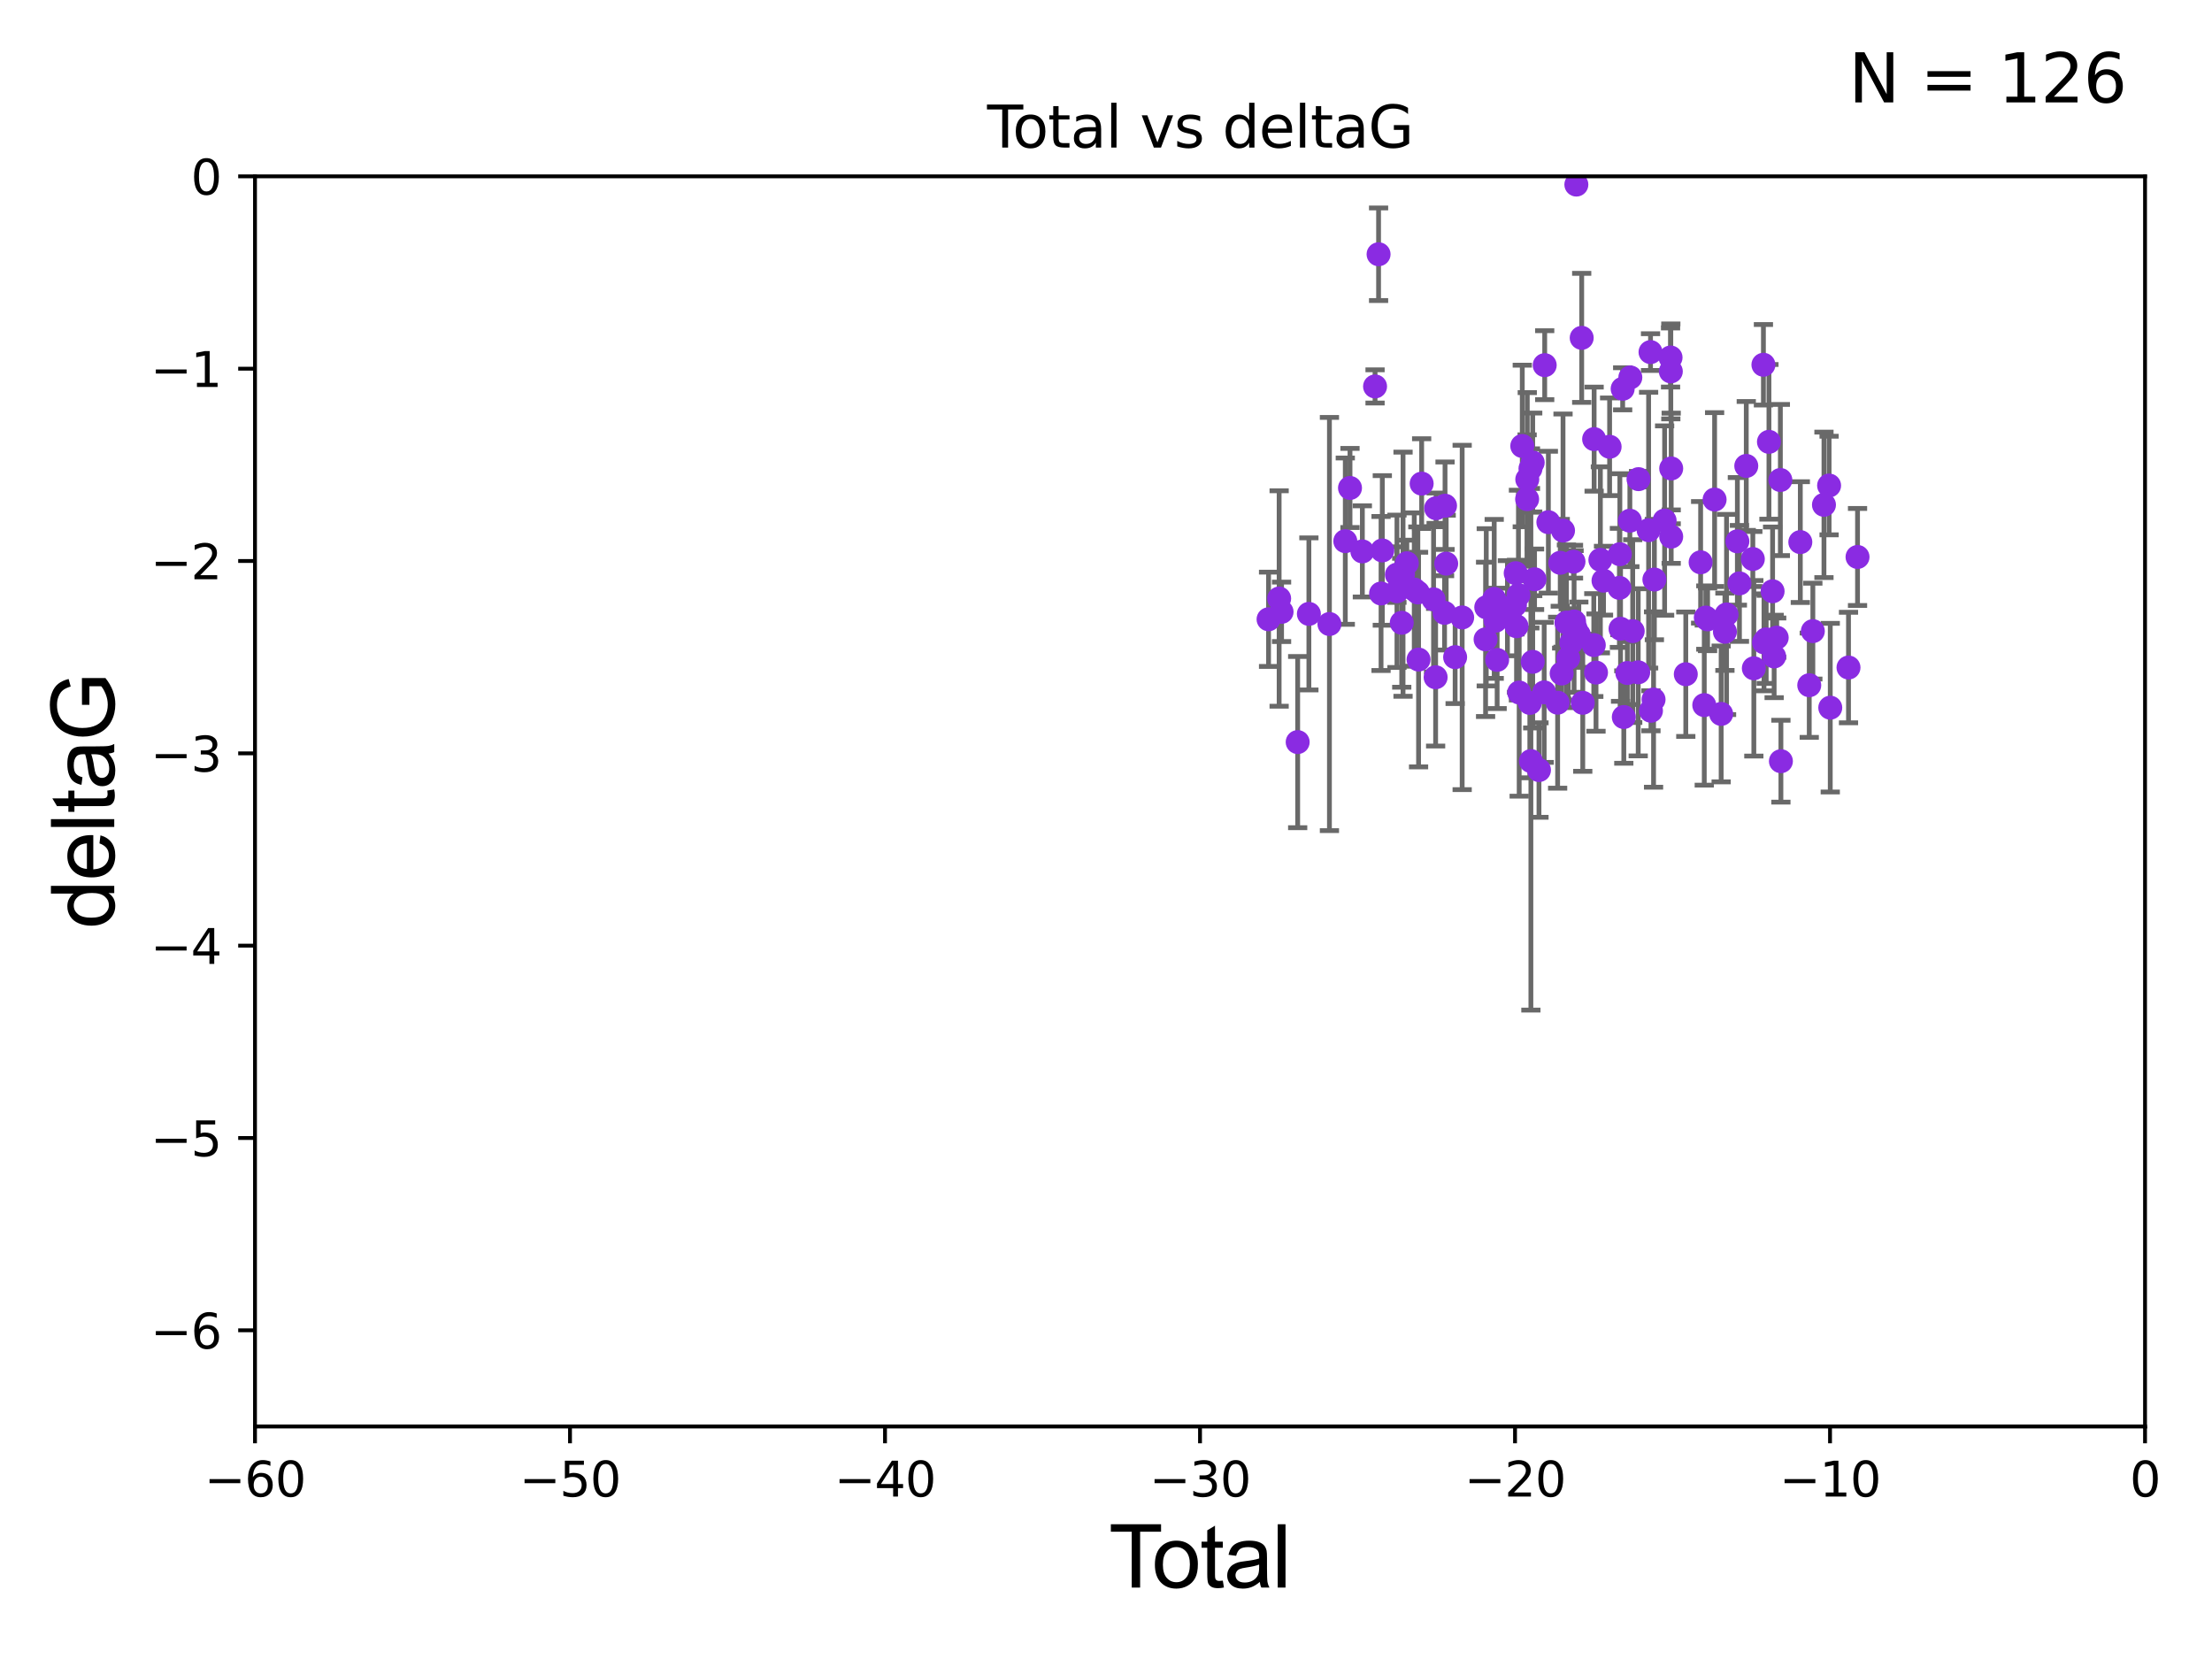 <?xml version="1.0" encoding="utf-8" standalone="no"?>
<!DOCTYPE svg PUBLIC "-//W3C//DTD SVG 1.1//EN"
  "http://www.w3.org/Graphics/SVG/1.1/DTD/svg11.dtd">
<svg xmlns:xlink="http://www.w3.org/1999/xlink" width="460.8pt" height="345.6pt" viewBox="0 0 460.8 345.6" xmlns="http://www.w3.org/2000/svg" version="1.1">
 <defs>
  <style type="text/css">*{stroke-linejoin: round; stroke-linecap: butt}</style>
 </defs>
 <g id="figure_1">
  <g id="patch_1">
   <path d="M 0 345.6 
L 460.8 345.6 
L 460.8 0 
L 0 0 
z
" style="fill: #ffffff"/>
  </g>
  <g id="axes_1">
   <g id="patch_2">
    <path d="M 53.12 297.16 
L 446.85 297.16 
L 446.85 36.739 
L 53.12 36.739 
z
" style="fill: #ffffff"/>
   </g>
   <g id="PathCollection_1">
    <defs>
     <path id="mcdd906513c" d="M 0 1.118 
C 0.297 1.118 0.581 1 0.791 0.791 
C 1 0.581 1.118 0.297 1.118 0 
C 1.118 -0.297 1 -0.581 0.791 -0.791 
C 0.581 -1 0.297 -1.118 0 -1.118 
C -0.297 -1.118 -0.581 -1 -0.791 -0.791 
C -1 -0.581 -1.118 -0.297 -1.118 0 
C -1.118 0.297 -1 0.581 -0.791 0.791 
C -0.581 1 -0.297 1.118 0 1.118 
z
" style="stroke: #8a2be2"/>
    </defs>
    <g clip-path="url(#pa51a27d5bc)">
     <use xlink:href="#mcdd906513c" x="264.264" y="129.008" style="fill: #8a2be2; stroke: #8a2be2"/>
     <use xlink:href="#mcdd906513c" x="266.468" y="124.68" style="fill: #8a2be2; stroke: #8a2be2"/>
     <use xlink:href="#mcdd906513c" x="266.974" y="127.456" style="fill: #8a2be2; stroke: #8a2be2"/>
     <use xlink:href="#mcdd906513c" x="270.33" y="154.59" style="fill: #8a2be2; stroke: #8a2be2"/>
     <use xlink:href="#mcdd906513c" x="272.665" y="127.886" style="fill: #8a2be2; stroke: #8a2be2"/>
     <use xlink:href="#mcdd906513c" x="276.945" y="129.995" style="fill: #8a2be2; stroke: #8a2be2"/>
     <use xlink:href="#mcdd906513c" x="280.25" y="112.732" style="fill: #8a2be2; stroke: #8a2be2"/>
     <use xlink:href="#mcdd906513c" x="281.229" y="101.652" style="fill: #8a2be2; stroke: #8a2be2"/>
     <use xlink:href="#mcdd906513c" x="283.804" y="114.866" style="fill: #8a2be2; stroke: #8a2be2"/>
     <use xlink:href="#mcdd906513c" x="286.45" y="80.5" style="fill: #8a2be2; stroke: #8a2be2"/>
     <use xlink:href="#mcdd906513c" x="287.183" y="52.966" style="fill: #8a2be2; stroke: #8a2be2"/>
     <use xlink:href="#mcdd906513c" x="287.699" y="123.635" style="fill: #8a2be2; stroke: #8a2be2"/>
     <use xlink:href="#mcdd906513c" x="287.961" y="114.669" style="fill: #8a2be2; stroke: #8a2be2"/>
     <use xlink:href="#mcdd906513c" x="291.004" y="119.703" style="fill: #8a2be2; stroke: #8a2be2"/>
     <use xlink:href="#mcdd906513c" x="291.014" y="123.173" style="fill: #8a2be2; stroke: #8a2be2"/>
     <use xlink:href="#mcdd906513c" x="292.008" y="129.738" style="fill: #8a2be2; stroke: #8a2be2"/>
     <use xlink:href="#mcdd906513c" x="292.279" y="119.617" style="fill: #8a2be2; stroke: #8a2be2"/>
     <use xlink:href="#mcdd906513c" x="293.068" y="117.337" style="fill: #8a2be2; stroke: #8a2be2"/>
     <use xlink:href="#mcdd906513c" x="294.616" y="122.815" style="fill: #8a2be2; stroke: #8a2be2"/>
     <use xlink:href="#mcdd906513c" x="295.366" y="123.422" style="fill: #8a2be2; stroke: #8a2be2"/>
     <use xlink:href="#mcdd906513c" x="295.513" y="137.4" style="fill: #8a2be2; stroke: #8a2be2"/>
     <use xlink:href="#mcdd906513c" x="296.157" y="100.748" style="fill: #8a2be2; stroke: #8a2be2"/>
     <use xlink:href="#mcdd906513c" x="298.638" y="124.853" style="fill: #8a2be2; stroke: #8a2be2"/>
     <use xlink:href="#mcdd906513c" x="299.067" y="141.084" style="fill: #8a2be2; stroke: #8a2be2"/>
     <use xlink:href="#mcdd906513c" x="299.174" y="105.87" style="fill: #8a2be2; stroke: #8a2be2"/>
     <use xlink:href="#mcdd906513c" x="300.927" y="127.669" style="fill: #8a2be2; stroke: #8a2be2"/>
     <use xlink:href="#mcdd906513c" x="301.028" y="105.348" style="fill: #8a2be2; stroke: #8a2be2"/>
     <use xlink:href="#mcdd906513c" x="301.269" y="117.417" style="fill: #8a2be2; stroke: #8a2be2"/>
     <use xlink:href="#mcdd906513c" x="303.129" y="136.898" style="fill: #8a2be2; stroke: #8a2be2"/>
     <use xlink:href="#mcdd906513c" x="304.596" y="128.626" style="fill: #8a2be2; stroke: #8a2be2"/>
     <use xlink:href="#mcdd906513c" x="309.474" y="133.189" style="fill: #8a2be2; stroke: #8a2be2"/>
     <use xlink:href="#mcdd906513c" x="309.615" y="126.512" style="fill: #8a2be2; stroke: #8a2be2"/>
     <use xlink:href="#mcdd906513c" x="311.272" y="124.759" style="fill: #8a2be2; stroke: #8a2be2"/>
     <use xlink:href="#mcdd906513c" x="311.55" y="129.307" style="fill: #8a2be2; stroke: #8a2be2"/>
     <use xlink:href="#mcdd906513c" x="311.881" y="137.47" style="fill: #8a2be2; stroke: #8a2be2"/>
     <use xlink:href="#mcdd906513c" x="314.027" y="126.7" style="fill: #8a2be2; stroke: #8a2be2"/>
     <use xlink:href="#mcdd906513c" x="315.592" y="126.057" style="fill: #8a2be2; stroke: #8a2be2"/>
     <use xlink:href="#mcdd906513c" x="315.748" y="119.403" style="fill: #8a2be2; stroke: #8a2be2"/>
     <use xlink:href="#mcdd906513c" x="315.922" y="130.456" style="fill: #8a2be2; stroke: #8a2be2"/>
     <use xlink:href="#mcdd906513c" x="316.32" y="123.974" style="fill: #8a2be2; stroke: #8a2be2"/>
     <use xlink:href="#mcdd906513c" x="316.474" y="144.264" style="fill: #8a2be2; stroke: #8a2be2"/>
     <use xlink:href="#mcdd906513c" x="317.117" y="92.906" style="fill: #8a2be2; stroke: #8a2be2"/>
     <use xlink:href="#mcdd906513c" x="318.128" y="103.983" style="fill: #8a2be2; stroke: #8a2be2"/>
     <use xlink:href="#mcdd906513c" x="318.159" y="99.86" style="fill: #8a2be2; stroke: #8a2be2"/>
     <use xlink:href="#mcdd906513c" x="318.692" y="146.427" style="fill: #8a2be2; stroke: #8a2be2"/>
     <use xlink:href="#mcdd906513c" x="318.824" y="97.622" style="fill: #8a2be2; stroke: #8a2be2"/>
     <use xlink:href="#mcdd906513c" x="318.913" y="158.544" style="fill: #8a2be2; stroke: #8a2be2"/>
     <use xlink:href="#mcdd906513c" x="319.291" y="96.345" style="fill: #8a2be2; stroke: #8a2be2"/>
     <use xlink:href="#mcdd906513c" x="319.293" y="137.868" style="fill: #8a2be2; stroke: #8a2be2"/>
     <use xlink:href="#mcdd906513c" x="319.676" y="120.673" style="fill: #8a2be2; stroke: #8a2be2"/>
     <use xlink:href="#mcdd906513c" x="320.597" y="160.418" style="fill: #8a2be2; stroke: #8a2be2"/>
     <use xlink:href="#mcdd906513c" x="321.681" y="144.233" style="fill: #8a2be2; stroke: #8a2be2"/>
     <use xlink:href="#mcdd906513c" x="321.79" y="76.071" style="fill: #8a2be2; stroke: #8a2be2"/>
     <use xlink:href="#mcdd906513c" x="322.555" y="108.779" style="fill: #8a2be2; stroke: #8a2be2"/>
     <use xlink:href="#mcdd906513c" x="324.483" y="146.379" style="fill: #8a2be2; stroke: #8a2be2"/>
     <use xlink:href="#mcdd906513c" x="325.029" y="117.241" style="fill: #8a2be2; stroke: #8a2be2"/>
     <use xlink:href="#mcdd906513c" x="325.323" y="140.307" style="fill: #8a2be2; stroke: #8a2be2"/>
     <use xlink:href="#mcdd906513c" x="325.607" y="110.529" style="fill: #8a2be2; stroke: #8a2be2"/>
     <use xlink:href="#mcdd906513c" x="326.319" y="129.696" style="fill: #8a2be2; stroke: #8a2be2"/>
     <use xlink:href="#mcdd906513c" x="326.688" y="137.117" style="fill: #8a2be2; stroke: #8a2be2"/>
     <use xlink:href="#mcdd906513c" x="327.329" y="133.869" style="fill: #8a2be2; stroke: #8a2be2"/>
     <use xlink:href="#mcdd906513c" x="327.788" y="117.006" style="fill: #8a2be2; stroke: #8a2be2"/>
     <use xlink:href="#mcdd906513c" x="327.911" y="129.462" style="fill: #8a2be2; stroke: #8a2be2"/>
     <use xlink:href="#mcdd906513c" x="328.209" y="130.918" style="fill: #8a2be2; stroke: #8a2be2"/>
     <use xlink:href="#mcdd906513c" x="328.384" y="38.45" style="fill: #8a2be2; stroke: #8a2be2"/>
     <use xlink:href="#mcdd906513c" x="328.897" y="132.222" style="fill: #8a2be2; stroke: #8a2be2"/>
     <use xlink:href="#mcdd906513c" x="329.497" y="70.381" style="fill: #8a2be2; stroke: #8a2be2"/>
     <use xlink:href="#mcdd906513c" x="329.718" y="146.404" style="fill: #8a2be2; stroke: #8a2be2"/>
     <use xlink:href="#mcdd906513c" x="332.017" y="134.38" style="fill: #8a2be2; stroke: #8a2be2"/>
     <use xlink:href="#mcdd906513c" x="332.086" y="91.476" style="fill: #8a2be2; stroke: #8a2be2"/>
     <use xlink:href="#mcdd906513c" x="332.478" y="140.108" style="fill: #8a2be2; stroke: #8a2be2"/>
     <use xlink:href="#mcdd906513c" x="333.388" y="116.627" style="fill: #8a2be2; stroke: #8a2be2"/>
     <use xlink:href="#mcdd906513c" x="334.041" y="120.962" style="fill: #8a2be2; stroke: #8a2be2"/>
     <use xlink:href="#mcdd906513c" x="335.312" y="93.073" style="fill: #8a2be2; stroke: #8a2be2"/>
     <use xlink:href="#mcdd906513c" x="337.352" y="122.467" style="fill: #8a2be2; stroke: #8a2be2"/>
     <use xlink:href="#mcdd906513c" x="337.446" y="115.455" style="fill: #8a2be2; stroke: #8a2be2"/>
     <use xlink:href="#mcdd906513c" x="337.59" y="130.981" style="fill: #8a2be2; stroke: #8a2be2"/>
     <use xlink:href="#mcdd906513c" x="338.03" y="80.994" style="fill: #8a2be2; stroke: #8a2be2"/>
     <use xlink:href="#mcdd906513c" x="338.268" y="149.372" style="fill: #8a2be2; stroke: #8a2be2"/>
     <use xlink:href="#mcdd906513c" x="339.003" y="140.199" style="fill: #8a2be2; stroke: #8a2be2"/>
     <use xlink:href="#mcdd906513c" x="339.53" y="108.472" style="fill: #8a2be2; stroke: #8a2be2"/>
     <use xlink:href="#mcdd906513c" x="339.628" y="78.628" style="fill: #8a2be2; stroke: #8a2be2"/>
     <use xlink:href="#mcdd906513c" x="340.124" y="131.47" style="fill: #8a2be2; stroke: #8a2be2"/>
     <use xlink:href="#mcdd906513c" x="341.269" y="140.057" style="fill: #8a2be2; stroke: #8a2be2"/>
     <use xlink:href="#mcdd906513c" x="341.332" y="99.815" style="fill: #8a2be2; stroke: #8a2be2"/>
     <use xlink:href="#mcdd906513c" x="343.436" y="110.445" style="fill: #8a2be2; stroke: #8a2be2"/>
     <use xlink:href="#mcdd906513c" x="343.834" y="73.348" style="fill: #8a2be2; stroke: #8a2be2"/>
     <use xlink:href="#mcdd906513c" x="343.926" y="148.065" style="fill: #8a2be2; stroke: #8a2be2"/>
     <use xlink:href="#mcdd906513c" x="344.467" y="145.724" style="fill: #8a2be2; stroke: #8a2be2"/>
     <use xlink:href="#mcdd906513c" x="344.638" y="120.728" style="fill: #8a2be2; stroke: #8a2be2"/>
     <use xlink:href="#mcdd906513c" x="346.771" y="108.442" style="fill: #8a2be2; stroke: #8a2be2"/>
     <use xlink:href="#mcdd906513c" x="348.007" y="74.474" style="fill: #8a2be2; stroke: #8a2be2"/>
     <use xlink:href="#mcdd906513c" x="348.062" y="77.371" style="fill: #8a2be2; stroke: #8a2be2"/>
     <use xlink:href="#mcdd906513c" x="348.14" y="111.789" style="fill: #8a2be2; stroke: #8a2be2"/>
     <use xlink:href="#mcdd906513c" x="348.141" y="97.586" style="fill: #8a2be2; stroke: #8a2be2"/>
     <use xlink:href="#mcdd906513c" x="351.181" y="140.454" style="fill: #8a2be2; stroke: #8a2be2"/>
     <use xlink:href="#mcdd906513c" x="354.272" y="117.139" style="fill: #8a2be2; stroke: #8a2be2"/>
     <use xlink:href="#mcdd906513c" x="355.03" y="146.886" style="fill: #8a2be2; stroke: #8a2be2"/>
     <use xlink:href="#mcdd906513c" x="355.352" y="128.65" style="fill: #8a2be2; stroke: #8a2be2"/>
     <use xlink:href="#mcdd906513c" x="355.718" y="129.023" style="fill: #8a2be2; stroke: #8a2be2"/>
     <use xlink:href="#mcdd906513c" x="357.183" y="104.068" style="fill: #8a2be2; stroke: #8a2be2"/>
     <use xlink:href="#mcdd906513c" x="358.549" y="148.724" style="fill: #8a2be2; stroke: #8a2be2"/>
     <use xlink:href="#mcdd906513c" x="359.334" y="131.609" style="fill: #8a2be2; stroke: #8a2be2"/>
     <use xlink:href="#mcdd906513c" x="359.671" y="128.008" style="fill: #8a2be2; stroke: #8a2be2"/>
     <use xlink:href="#mcdd906513c" x="361.927" y="112.77" style="fill: #8a2be2; stroke: #8a2be2"/>
     <use xlink:href="#mcdd906513c" x="362.357" y="121.531" style="fill: #8a2be2; stroke: #8a2be2"/>
     <use xlink:href="#mcdd906513c" x="363.781" y="97.064" style="fill: #8a2be2; stroke: #8a2be2"/>
     <use xlink:href="#mcdd906513c" x="365.146" y="116.451" style="fill: #8a2be2; stroke: #8a2be2"/>
     <use xlink:href="#mcdd906513c" x="365.356" y="139.216" style="fill: #8a2be2; stroke: #8a2be2"/>
     <use xlink:href="#mcdd906513c" x="367.353" y="75.988" style="fill: #8a2be2; stroke: #8a2be2"/>
     <use xlink:href="#mcdd906513c" x="367.472" y="133.812" style="fill: #8a2be2; stroke: #8a2be2"/>
     <use xlink:href="#mcdd906513c" x="367.93" y="133.193" style="fill: #8a2be2; stroke: #8a2be2"/>
     <use xlink:href="#mcdd906513c" x="368.504" y="92.044" style="fill: #8a2be2; stroke: #8a2be2"/>
     <use xlink:href="#mcdd906513c" x="369.265" y="123.173" style="fill: #8a2be2; stroke: #8a2be2"/>
     <use xlink:href="#mcdd906513c" x="369.586" y="136.748" style="fill: #8a2be2; stroke: #8a2be2"/>
     <use xlink:href="#mcdd906513c" x="370.119" y="132.834" style="fill: #8a2be2; stroke: #8a2be2"/>
     <use xlink:href="#mcdd906513c" x="370.883" y="99.995" style="fill: #8a2be2; stroke: #8a2be2"/>
     <use xlink:href="#mcdd906513c" x="370.996" y="158.573" style="fill: #8a2be2; stroke: #8a2be2"/>
     <use xlink:href="#mcdd906513c" x="375.04" y="112.929" style="fill: #8a2be2; stroke: #8a2be2"/>
     <use xlink:href="#mcdd906513c" x="376.901" y="142.743" style="fill: #8a2be2; stroke: #8a2be2"/>
     <use xlink:href="#mcdd906513c" x="377.649" y="131.474" style="fill: #8a2be2; stroke: #8a2be2"/>
     <use xlink:href="#mcdd906513c" x="379.965" y="105.165" style="fill: #8a2be2; stroke: #8a2be2"/>
     <use xlink:href="#mcdd906513c" x="381.034" y="101.145" style="fill: #8a2be2; stroke: #8a2be2"/>
     <use xlink:href="#mcdd906513c" x="381.277" y="147.423" style="fill: #8a2be2; stroke: #8a2be2"/>
     <use xlink:href="#mcdd906513c" x="385.077" y="139.058" style="fill: #8a2be2; stroke: #8a2be2"/>
     <use xlink:href="#mcdd906513c" x="386.958" y="116.028" style="fill: #8a2be2; stroke: #8a2be2"/>
    </g>
   </g>
   <g id="matplotlib.axis_1">
    <g id="xtick_1">
     <g id="line2d_1">
      <defs>
       <path id="mfad4d17167" d="M 0 0 
L 0 3.5 
" style="stroke: #000000; stroke-width: 0.8"/>
      </defs>
      <g>
       <use xlink:href="#mfad4d17167" x="53.12" y="297.16" style="stroke: #000000; stroke-width: 0.8"/>
      </g>
     </g>
     <g id="text_1">
      <!-- −60 -->
      <g transform="translate(42.568 311.758)scale(0.1 -0.1)">
       <defs>
        <path id="DejaVuSans-2212" d="M 678 2272 
L 4684 2272 
L 4684 1741 
L 678 1741 
L 678 2272 
z
" transform="scale(0.016)"/>
        <path id="DejaVuSans-36" d="M 2113 2584 
Q 1688 2584 1439 2293 
Q 1191 2003 1191 1497 
Q 1191 994 1439 701 
Q 1688 409 2113 409 
Q 2538 409 2786 701 
Q 3034 994 3034 1497 
Q 3034 2003 2786 2293 
Q 2538 2584 2113 2584 
z
M 3366 4563 
L 3366 3988 
Q 3128 4100 2886 4159 
Q 2644 4219 2406 4219 
Q 1781 4219 1451 3797 
Q 1122 3375 1075 2522 
Q 1259 2794 1537 2939 
Q 1816 3084 2150 3084 
Q 2853 3084 3261 2657 
Q 3669 2231 3669 1497 
Q 3669 778 3244 343 
Q 2819 -91 2113 -91 
Q 1303 -91 875 529 
Q 447 1150 447 2328 
Q 447 3434 972 4092 
Q 1497 4750 2381 4750 
Q 2619 4750 2861 4703 
Q 3103 4656 3366 4563 
z
" transform="scale(0.016)"/>
        <path id="DejaVuSans-30" d="M 2034 4250 
Q 1547 4250 1301 3770 
Q 1056 3291 1056 2328 
Q 1056 1369 1301 889 
Q 1547 409 2034 409 
Q 2525 409 2770 889 
Q 3016 1369 3016 2328 
Q 3016 3291 2770 3770 
Q 2525 4250 2034 4250 
z
M 2034 4750 
Q 2819 4750 3233 4129 
Q 3647 3509 3647 2328 
Q 3647 1150 3233 529 
Q 2819 -91 2034 -91 
Q 1250 -91 836 529 
Q 422 1150 422 2328 
Q 422 3509 836 4129 
Q 1250 4750 2034 4750 
z
" transform="scale(0.016)"/>
       </defs>
       <use xlink:href="#DejaVuSans-2212"/>
       <use xlink:href="#DejaVuSans-36" x="83.789"/>
       <use xlink:href="#DejaVuSans-30" x="147.412"/>
      </g>
     </g>
    </g>
    <g id="xtick_2">
     <g id="line2d_2">
      <g>
       <use xlink:href="#mfad4d17167" x="118.742" y="297.16" style="stroke: #000000; stroke-width: 0.8"/>
      </g>
     </g>
     <g id="text_2">
      <!-- −50 -->
      <g transform="translate(108.189 311.758)scale(0.1 -0.1)">
       <defs>
        <path id="DejaVuSans-35" d="M 691 4666 
L 3169 4666 
L 3169 4134 
L 1269 4134 
L 1269 2991 
Q 1406 3038 1543 3061 
Q 1681 3084 1819 3084 
Q 2600 3084 3056 2656 
Q 3513 2228 3513 1497 
Q 3513 744 3044 326 
Q 2575 -91 1722 -91 
Q 1428 -91 1123 -41 
Q 819 9 494 109 
L 494 744 
Q 775 591 1075 516 
Q 1375 441 1709 441 
Q 2250 441 2565 725 
Q 2881 1009 2881 1497 
Q 2881 1984 2565 2268 
Q 2250 2553 1709 2553 
Q 1456 2553 1204 2497 
Q 953 2441 691 2322 
L 691 4666 
z
" transform="scale(0.016)"/>
       </defs>
       <use xlink:href="#DejaVuSans-2212"/>
       <use xlink:href="#DejaVuSans-35" x="83.789"/>
       <use xlink:href="#DejaVuSans-30" x="147.412"/>
      </g>
     </g>
    </g>
    <g id="xtick_3">
     <g id="line2d_3">
      <g>
       <use xlink:href="#mfad4d17167" x="184.363" y="297.16" style="stroke: #000000; stroke-width: 0.8"/>
      </g>
     </g>
     <g id="text_3">
      <!-- −40 -->
      <g transform="translate(173.811 311.758)scale(0.1 -0.1)">
       <defs>
        <path id="DejaVuSans-34" d="M 2419 4116 
L 825 1625 
L 2419 1625 
L 2419 4116 
z
M 2253 4666 
L 3047 4666 
L 3047 1625 
L 3713 1625 
L 3713 1100 
L 3047 1100 
L 3047 0 
L 2419 0 
L 2419 1100 
L 313 1100 
L 313 1709 
L 2253 4666 
z
" transform="scale(0.016)"/>
       </defs>
       <use xlink:href="#DejaVuSans-2212"/>
       <use xlink:href="#DejaVuSans-34" x="83.789"/>
       <use xlink:href="#DejaVuSans-30" x="147.412"/>
      </g>
     </g>
    </g>
    <g id="xtick_4">
     <g id="line2d_4">
      <g>
       <use xlink:href="#mfad4d17167" x="249.985" y="297.16" style="stroke: #000000; stroke-width: 0.8"/>
      </g>
     </g>
     <g id="text_4">
      <!-- −30 -->
      <g transform="translate(239.433 311.758)scale(0.1 -0.1)">
       <defs>
        <path id="DejaVuSans-33" d="M 2597 2516 
Q 3050 2419 3304 2112 
Q 3559 1806 3559 1356 
Q 3559 666 3084 287 
Q 2609 -91 1734 -91 
Q 1441 -91 1130 -33 
Q 819 25 488 141 
L 488 750 
Q 750 597 1062 519 
Q 1375 441 1716 441 
Q 2309 441 2620 675 
Q 2931 909 2931 1356 
Q 2931 1769 2642 2001 
Q 2353 2234 1838 2234 
L 1294 2234 
L 1294 2753 
L 1863 2753 
Q 2328 2753 2575 2939 
Q 2822 3125 2822 3475 
Q 2822 3834 2567 4026 
Q 2313 4219 1838 4219 
Q 1578 4219 1281 4162 
Q 984 4106 628 3988 
L 628 4550 
Q 988 4650 1302 4700 
Q 1616 4750 1894 4750 
Q 2613 4750 3031 4423 
Q 3450 4097 3450 3541 
Q 3450 3153 3228 2886 
Q 3006 2619 2597 2516 
z
" transform="scale(0.016)"/>
       </defs>
       <use xlink:href="#DejaVuSans-2212"/>
       <use xlink:href="#DejaVuSans-33" x="83.789"/>
       <use xlink:href="#DejaVuSans-30" x="147.412"/>
      </g>
     </g>
    </g>
    <g id="xtick_5">
     <g id="line2d_5">
      <g>
       <use xlink:href="#mfad4d17167" x="315.607" y="297.16" style="stroke: #000000; stroke-width: 0.8"/>
      </g>
     </g>
     <g id="text_5">
      <!-- −20 -->
      <g transform="translate(305.054 311.758)scale(0.1 -0.1)">
       <defs>
        <path id="DejaVuSans-32" d="M 1228 531 
L 3431 531 
L 3431 0 
L 469 0 
L 469 531 
Q 828 903 1448 1529 
Q 2069 2156 2228 2338 
Q 2531 2678 2651 2914 
Q 2772 3150 2772 3378 
Q 2772 3750 2511 3984 
Q 2250 4219 1831 4219 
Q 1534 4219 1204 4116 
Q 875 4013 500 3803 
L 500 4441 
Q 881 4594 1212 4672 
Q 1544 4750 1819 4750 
Q 2544 4750 2975 4387 
Q 3406 4025 3406 3419 
Q 3406 3131 3298 2873 
Q 3191 2616 2906 2266 
Q 2828 2175 2409 1742 
Q 1991 1309 1228 531 
z
" transform="scale(0.016)"/>
       </defs>
       <use xlink:href="#DejaVuSans-2212"/>
       <use xlink:href="#DejaVuSans-32" x="83.789"/>
       <use xlink:href="#DejaVuSans-30" x="147.412"/>
      </g>
     </g>
    </g>
    <g id="xtick_6">
     <g id="line2d_6">
      <g>
       <use xlink:href="#mfad4d17167" x="381.228" y="297.16" style="stroke: #000000; stroke-width: 0.8"/>
      </g>
     </g>
     <g id="text_6">
      <!-- −10 -->
      <g transform="translate(370.676 311.758)scale(0.1 -0.1)">
       <defs>
        <path id="DejaVuSans-31" d="M 794 531 
L 1825 531 
L 1825 4091 
L 703 3866 
L 703 4441 
L 1819 4666 
L 2450 4666 
L 2450 531 
L 3481 531 
L 3481 0 
L 794 0 
L 794 531 
z
" transform="scale(0.016)"/>
       </defs>
       <use xlink:href="#DejaVuSans-2212"/>
       <use xlink:href="#DejaVuSans-31" x="83.789"/>
       <use xlink:href="#DejaVuSans-30" x="147.412"/>
      </g>
     </g>
    </g>
    <g id="xtick_7">
     <g id="line2d_7">
      <g>
       <use xlink:href="#mfad4d17167" x="446.85" y="297.16" style="stroke: #000000; stroke-width: 0.8"/>
      </g>
     </g>
     <g id="text_7">
      <!-- 0 -->
      <g transform="translate(443.669 311.758)scale(0.1 -0.1)">
       <use xlink:href="#DejaVuSans-30"/>
      </g>
     </g>
    </g>
    <g id="text_8">
     <!-- Total -->
     <g transform="translate(230.98 330.722)scale(0.18 -0.18)">
      <defs>
       <path id="ArialMT-54" d="M 1659 0 
L 1659 4041 
L 150 4041 
L 150 4581 
L 3781 4581 
L 3781 4041 
L 2266 4041 
L 2266 0 
L 1659 0 
z
" transform="scale(0.016)"/>
       <path id="ArialMT-6f" d="M 213 1659 
Q 213 2581 725 3025 
Q 1153 3394 1769 3394 
Q 2453 3394 2887 2945 
Q 3322 2497 3322 1706 
Q 3322 1066 3130 698 
Q 2938 331 2570 128 
Q 2203 -75 1769 -75 
Q 1072 -75 642 372 
Q 213 819 213 1659 
z
M 791 1659 
Q 791 1022 1069 705 
Q 1347 388 1769 388 
Q 2188 388 2466 706 
Q 2744 1025 2744 1678 
Q 2744 2294 2464 2611 
Q 2184 2928 1769 2928 
Q 1347 2928 1069 2612 
Q 791 2297 791 1659 
z
" transform="scale(0.016)"/>
       <path id="ArialMT-74" d="M 1650 503 
L 1731 6 
Q 1494 -44 1306 -44 
Q 1000 -44 831 53 
Q 663 150 594 308 
Q 525 466 525 972 
L 525 2881 
L 113 2881 
L 113 3319 
L 525 3319 
L 525 4141 
L 1084 4478 
L 1084 3319 
L 1650 3319 
L 1650 2881 
L 1084 2881 
L 1084 941 
Q 1084 700 1114 631 
Q 1144 563 1211 522 
Q 1278 481 1403 481 
Q 1497 481 1650 503 
z
" transform="scale(0.016)"/>
       <path id="ArialMT-61" d="M 2588 409 
Q 2275 144 1986 34 
Q 1697 -75 1366 -75 
Q 819 -75 525 192 
Q 231 459 231 875 
Q 231 1119 342 1320 
Q 453 1522 633 1644 
Q 813 1766 1038 1828 
Q 1203 1872 1538 1913 
Q 2219 1994 2541 2106 
Q 2544 2222 2544 2253 
Q 2544 2597 2384 2738 
Q 2169 2928 1744 2928 
Q 1347 2928 1158 2789 
Q 969 2650 878 2297 
L 328 2372 
Q 403 2725 575 2942 
Q 747 3159 1072 3276 
Q 1397 3394 1825 3394 
Q 2250 3394 2515 3294 
Q 2781 3194 2906 3042 
Q 3031 2891 3081 2659 
Q 3109 2516 3109 2141 
L 3109 1391 
Q 3109 606 3145 398 
Q 3181 191 3288 0 
L 2700 0 
Q 2613 175 2588 409 
z
M 2541 1666 
Q 2234 1541 1622 1453 
Q 1275 1403 1131 1340 
Q 988 1278 909 1158 
Q 831 1038 831 891 
Q 831 666 1001 516 
Q 1172 366 1500 366 
Q 1825 366 2078 508 
Q 2331 650 2450 897 
Q 2541 1088 2541 1459 
L 2541 1666 
z
" transform="scale(0.016)"/>
       <path id="ArialMT-6c" d="M 409 0 
L 409 4581 
L 972 4581 
L 972 0 
L 409 0 
z
" transform="scale(0.016)"/>
      </defs>
      <use xlink:href="#ArialMT-54"/>
      <use xlink:href="#ArialMT-6f" x="49.959"/>
      <use xlink:href="#ArialMT-74" x="105.574"/>
      <use xlink:href="#ArialMT-61" x="133.357"/>
      <use xlink:href="#ArialMT-6c" x="188.973"/>
     </g>
    </g>
   </g>
   <g id="matplotlib.axis_2">
    <g id="ytick_1">
     <g id="line2d_8">
      <defs>
       <path id="mba5925a5f3" d="M 0 0 
L -3.5 0 
" style="stroke: #000000; stroke-width: 0.8"/>
      </defs>
      <g>
       <use xlink:href="#mba5925a5f3" x="53.12" y="277.128" style="stroke: #000000; stroke-width: 0.8"/>
      </g>
     </g>
     <g id="text_9">
      <!-- −6 -->
      <g transform="translate(31.378 280.927)scale(0.1 -0.1)">
       <use xlink:href="#DejaVuSans-2212"/>
       <use xlink:href="#DejaVuSans-36" x="83.789"/>
      </g>
     </g>
    </g>
    <g id="ytick_2">
     <g id="line2d_9">
      <g>
       <use xlink:href="#mba5925a5f3" x="53.12" y="237.063" style="stroke: #000000; stroke-width: 0.8"/>
      </g>
     </g>
     <g id="text_10">
      <!-- −5 -->
      <g transform="translate(31.378 240.862)scale(0.1 -0.1)">
       <use xlink:href="#DejaVuSans-2212"/>
       <use xlink:href="#DejaVuSans-35" x="83.789"/>
      </g>
     </g>
    </g>
    <g id="ytick_3">
     <g id="line2d_10">
      <g>
       <use xlink:href="#mba5925a5f3" x="53.12" y="196.998" style="stroke: #000000; stroke-width: 0.8"/>
      </g>
     </g>
     <g id="text_11">
      <!-- −4 -->
      <g transform="translate(31.378 200.797)scale(0.1 -0.1)">
       <use xlink:href="#DejaVuSans-2212"/>
       <use xlink:href="#DejaVuSans-34" x="83.789"/>
      </g>
     </g>
    </g>
    <g id="ytick_4">
     <g id="line2d_11">
      <g>
       <use xlink:href="#mba5925a5f3" x="53.12" y="156.933" style="stroke: #000000; stroke-width: 0.8"/>
      </g>
     </g>
     <g id="text_12">
      <!-- −3 -->
      <g transform="translate(31.378 160.733)scale(0.1 -0.1)">
       <use xlink:href="#DejaVuSans-2212"/>
       <use xlink:href="#DejaVuSans-33" x="83.789"/>
      </g>
     </g>
    </g>
    <g id="ytick_5">
     <g id="line2d_12">
      <g>
       <use xlink:href="#mba5925a5f3" x="53.12" y="116.869" style="stroke: #000000; stroke-width: 0.8"/>
      </g>
     </g>
     <g id="text_13">
      <!-- −2 -->
      <g transform="translate(31.378 120.668)scale(0.1 -0.1)">
       <use xlink:href="#DejaVuSans-2212"/>
       <use xlink:href="#DejaVuSans-32" x="83.789"/>
      </g>
     </g>
    </g>
    <g id="ytick_6">
     <g id="line2d_13">
      <g>
       <use xlink:href="#mba5925a5f3" x="53.12" y="76.804" style="stroke: #000000; stroke-width: 0.8"/>
      </g>
     </g>
     <g id="text_14">
      <!-- −1 -->
      <g transform="translate(31.378 80.603)scale(0.1 -0.1)">
       <use xlink:href="#DejaVuSans-2212"/>
       <use xlink:href="#DejaVuSans-31" x="83.789"/>
      </g>
     </g>
    </g>
    <g id="ytick_7">
     <g id="line2d_14">
      <g>
       <use xlink:href="#mba5925a5f3" x="53.12" y="36.739" style="stroke: #000000; stroke-width: 0.8"/>
      </g>
     </g>
     <g id="text_15">
      <!-- 0 -->
      <g transform="translate(39.758 40.538)scale(0.1 -0.1)">
       <use xlink:href="#DejaVuSans-30"/>
      </g>
     </g>
    </g>
    <g id="text_16">
     <!-- deltaG -->
     <g transform="translate(23.8 193.464)rotate(-90)scale(0.18 -0.18)">
      <defs>
       <path id="ArialMT-64" d="M 2575 0 
L 2575 419 
Q 2259 -75 1647 -75 
Q 1250 -75 917 144 
Q 584 363 401 755 
Q 219 1147 219 1656 
Q 219 2153 384 2558 
Q 550 2963 881 3178 
Q 1213 3394 1622 3394 
Q 1922 3394 2156 3267 
Q 2391 3141 2538 2938 
L 2538 4581 
L 3097 4581 
L 3097 0 
L 2575 0 
z
M 797 1656 
Q 797 1019 1065 703 
Q 1334 388 1700 388 
Q 2069 388 2326 689 
Q 2584 991 2584 1609 
Q 2584 2291 2321 2609 
Q 2059 2928 1675 2928 
Q 1300 2928 1048 2622 
Q 797 2316 797 1656 
z
" transform="scale(0.016)"/>
       <path id="ArialMT-65" d="M 2694 1069 
L 3275 997 
Q 3138 488 2766 206 
Q 2394 -75 1816 -75 
Q 1088 -75 661 373 
Q 234 822 234 1631 
Q 234 2469 665 2931 
Q 1097 3394 1784 3394 
Q 2450 3394 2872 2941 
Q 3294 2488 3294 1666 
Q 3294 1616 3291 1516 
L 816 1516 
Q 847 969 1125 678 
Q 1403 388 1819 388 
Q 2128 388 2347 550 
Q 2566 713 2694 1069 
z
M 847 1978 
L 2700 1978 
Q 2663 2397 2488 2606 
Q 2219 2931 1791 2931 
Q 1403 2931 1139 2672 
Q 875 2413 847 1978 
z
" transform="scale(0.016)"/>
       <path id="ArialMT-47" d="M 2638 1797 
L 2638 2334 
L 4578 2338 
L 4578 638 
Q 4131 281 3656 101 
Q 3181 -78 2681 -78 
Q 2006 -78 1454 211 
Q 903 500 622 1047 
Q 341 1594 341 2269 
Q 341 2938 620 3517 
Q 900 4097 1425 4378 
Q 1950 4659 2634 4659 
Q 3131 4659 3532 4498 
Q 3934 4338 4162 4050 
Q 4391 3763 4509 3300 
L 3963 3150 
Q 3859 3500 3706 3700 
Q 3553 3900 3268 4020 
Q 2984 4141 2638 4141 
Q 2222 4141 1919 4014 
Q 1616 3888 1430 3681 
Q 1244 3475 1141 3228 
Q 966 2803 966 2306 
Q 966 1694 1177 1281 
Q 1388 869 1791 669 
Q 2194 469 2647 469 
Q 3041 469 3416 620 
Q 3791 772 3984 944 
L 3984 1797 
L 2638 1797 
z
" transform="scale(0.016)"/>
      </defs>
      <use xlink:href="#ArialMT-64"/>
      <use xlink:href="#ArialMT-65" x="55.615"/>
      <use xlink:href="#ArialMT-6c" x="111.23"/>
      <use xlink:href="#ArialMT-74" x="133.447"/>
      <use xlink:href="#ArialMT-61" x="161.23"/>
      <use xlink:href="#ArialMT-47" x="216.846"/>
     </g>
    </g>
   </g>
   <g id="LineCollection_1">
    <path d="M 264.264 138.83 
L 264.264 119.187 
" clip-path="url(#pa51a27d5bc)" style="fill: none; stroke: #696969"/>
    <path d="M 266.468 147.115 
L 266.468 102.245 
" clip-path="url(#pa51a27d5bc)" style="fill: none; stroke: #696969"/>
    <path d="M 266.974 133.645 
L 266.974 121.267 
" clip-path="url(#pa51a27d5bc)" style="fill: none; stroke: #696969"/>
    <path d="M 270.33 172.425 
L 270.33 136.755 
" clip-path="url(#pa51a27d5bc)" style="fill: none; stroke: #696969"/>
    <path d="M 272.665 143.729 
L 272.665 112.044 
" clip-path="url(#pa51a27d5bc)" style="fill: none; stroke: #696969"/>
    <path d="M 276.945 173.032 
L 276.945 86.958 
" clip-path="url(#pa51a27d5bc)" style="fill: none; stroke: #696969"/>
    <path d="M 280.25 130.055 
L 280.25 95.409 
" clip-path="url(#pa51a27d5bc)" style="fill: none; stroke: #696969"/>
    <path d="M 281.229 109.891 
L 281.229 93.413 
" clip-path="url(#pa51a27d5bc)" style="fill: none; stroke: #696969"/>
    <path d="M 283.804 124.363 
L 283.804 105.369 
" clip-path="url(#pa51a27d5bc)" style="fill: none; stroke: #696969"/>
    <path d="M 286.45 83.959 
L 286.45 77.041 
" clip-path="url(#pa51a27d5bc)" style="fill: none; stroke: #696969"/>
    <path d="M 287.183 62.608 
L 287.183 43.324 
" clip-path="url(#pa51a27d5bc)" style="fill: none; stroke: #696969"/>
    <path d="M 287.699 139.679 
L 287.699 107.592 
" clip-path="url(#pa51a27d5bc)" style="fill: none; stroke: #696969"/>
    <path d="M 287.961 130.25 
L 287.961 99.087 
" clip-path="url(#pa51a27d5bc)" style="fill: none; stroke: #696969"/>
    <path d="M 291.004 125.49 
L 291.004 113.915 
" clip-path="url(#pa51a27d5bc)" style="fill: none; stroke: #696969"/>
    <path d="M 291.014 139.044 
L 291.014 107.301 
" clip-path="url(#pa51a27d5bc)" style="fill: none; stroke: #696969"/>
    <path d="M 292.008 143.165 
L 292.008 116.312 
" clip-path="url(#pa51a27d5bc)" style="fill: none; stroke: #696969"/>
    <path d="M 292.279 145.047 
L 292.279 94.187 
" clip-path="url(#pa51a27d5bc)" style="fill: none; stroke: #696969"/>
    <path d="M 293.068 122.146 
L 293.068 112.529 
" clip-path="url(#pa51a27d5bc)" style="fill: none; stroke: #696969"/>
    <path d="M 294.616 138.787 
L 294.616 106.844 
" clip-path="url(#pa51a27d5bc)" style="fill: none; stroke: #696969"/>
    <path d="M 295.366 137.085 
L 295.366 109.759 
" clip-path="url(#pa51a27d5bc)" style="fill: none; stroke: #696969"/>
    <path d="M 295.513 159.758 
L 295.513 115.043 
" clip-path="url(#pa51a27d5bc)" style="fill: none; stroke: #696969"/>
    <path d="M 296.157 110.097 
L 296.157 91.399 
" clip-path="url(#pa51a27d5bc)" style="fill: none; stroke: #696969"/>
    <path d="M 298.638 139.98 
L 298.638 109.726 
" clip-path="url(#pa51a27d5bc)" style="fill: none; stroke: #696969"/>
    <path d="M 299.067 155.415 
L 299.067 126.753 
" clip-path="url(#pa51a27d5bc)" style="fill: none; stroke: #696969"/>
    <path d="M 299.174 109.032 
L 299.174 102.708 
" clip-path="url(#pa51a27d5bc)" style="fill: none; stroke: #696969"/>
    <path d="M 300.927 135.404 
L 300.927 119.935 
" clip-path="url(#pa51a27d5bc)" style="fill: none; stroke: #696969"/>
    <path d="M 301.028 114.455 
L 301.028 96.241 
" clip-path="url(#pa51a27d5bc)" style="fill: none; stroke: #696969"/>
    <path d="M 301.269 127.506 
L 301.269 107.329 
" clip-path="url(#pa51a27d5bc)" style="fill: none; stroke: #696969"/>
    <path d="M 303.129 146.566 
L 303.129 127.229 
" clip-path="url(#pa51a27d5bc)" style="fill: none; stroke: #696969"/>
    <path d="M 304.596 164.492 
L 304.596 92.76 
" clip-path="url(#pa51a27d5bc)" style="fill: none; stroke: #696969"/>
    <path d="M 309.474 149.263 
L 309.474 117.115 
" clip-path="url(#pa51a27d5bc)" style="fill: none; stroke: #696969"/>
    <path d="M 309.615 142.895 
L 309.615 110.129 
" clip-path="url(#pa51a27d5bc)" style="fill: none; stroke: #696969"/>
    <path d="M 311.272 141.318 
L 311.272 108.2 
" clip-path="url(#pa51a27d5bc)" style="fill: none; stroke: #696969"/>
    <path d="M 311.55 136.081 
L 311.55 122.533 
" clip-path="url(#pa51a27d5bc)" style="fill: none; stroke: #696969"/>
    <path d="M 311.881 147.604 
L 311.881 127.336 
" clip-path="url(#pa51a27d5bc)" style="fill: none; stroke: #696969"/>
    <path d="M 314.027 136.608 
L 314.027 116.791 
" clip-path="url(#pa51a27d5bc)" style="fill: none; stroke: #696969"/>
    <path d="M 315.592 132.074 
L 315.592 120.04 
" clip-path="url(#pa51a27d5bc)" style="fill: none; stroke: #696969"/>
    <path d="M 315.748 120.984 
L 315.748 117.823 
" clip-path="url(#pa51a27d5bc)" style="fill: none; stroke: #696969"/>
    <path d="M 315.922 144.202 
L 315.922 116.71 
" clip-path="url(#pa51a27d5bc)" style="fill: none; stroke: #696969"/>
    <path d="M 316.32 145.826 
L 316.32 102.121 
" clip-path="url(#pa51a27d5bc)" style="fill: none; stroke: #696969"/>
    <path d="M 316.474 165.859 
L 316.474 122.669 
" clip-path="url(#pa51a27d5bc)" style="fill: none; stroke: #696969"/>
    <path d="M 317.117 109.738 
L 317.117 76.074 
" clip-path="url(#pa51a27d5bc)" style="fill: none; stroke: #696969"/>
    <path d="M 318.128 117.383 
L 318.128 90.584 
" clip-path="url(#pa51a27d5bc)" style="fill: none; stroke: #696969"/>
    <path d="M 318.159 117.932 
L 318.159 81.787 
" clip-path="url(#pa51a27d5bc)" style="fill: none; stroke: #696969"/>
    <path d="M 318.692 162.029 
L 318.692 130.824 
" clip-path="url(#pa51a27d5bc)" style="fill: none; stroke: #696969"/>
    <path d="M 318.824 101.756 
L 318.824 93.489 
" clip-path="url(#pa51a27d5bc)" style="fill: none; stroke: #696969"/>
    <path d="M 318.913 210.418 
L 318.913 106.671 
" clip-path="url(#pa51a27d5bc)" style="fill: none; stroke: #696969"/>
    <path d="M 319.291 106.645 
L 319.291 86.045 
" clip-path="url(#pa51a27d5bc)" style="fill: none; stroke: #696969"/>
    <path d="M 319.293 151.644 
L 319.293 124.093 
" clip-path="url(#pa51a27d5bc)" style="fill: none; stroke: #696969"/>
    <path d="M 319.676 126.972 
L 319.676 114.373 
" clip-path="url(#pa51a27d5bc)" style="fill: none; stroke: #696969"/>
    <path d="M 320.597 170.26 
L 320.597 150.576 
" clip-path="url(#pa51a27d5bc)" style="fill: none; stroke: #696969"/>
    <path d="M 321.681 158.82 
L 321.681 129.646 
" clip-path="url(#pa51a27d5bc)" style="fill: none; stroke: #696969"/>
    <path d="M 321.79 83.252 
L 321.79 68.89 
" clip-path="url(#pa51a27d5bc)" style="fill: none; stroke: #696969"/>
    <path d="M 322.555 123.55 
L 322.555 94.007 
" clip-path="url(#pa51a27d5bc)" style="fill: none; stroke: #696969"/>
    <path d="M 324.483 164.193 
L 324.483 128.565 
" clip-path="url(#pa51a27d5bc)" style="fill: none; stroke: #696969"/>
    <path d="M 325.029 126.288 
L 325.029 108.194 
" clip-path="url(#pa51a27d5bc)" style="fill: none; stroke: #696969"/>
    <path d="M 325.323 145.596 
L 325.323 135.018 
" clip-path="url(#pa51a27d5bc)" style="fill: none; stroke: #696969"/>
    <path d="M 325.607 134.814 
L 325.607 86.243 
" clip-path="url(#pa51a27d5bc)" style="fill: none; stroke: #696969"/>
    <path d="M 326.319 145.871 
L 326.319 113.521 
" clip-path="url(#pa51a27d5bc)" style="fill: none; stroke: #696969"/>
    <path d="M 326.688 147.408 
L 326.688 126.826 
" clip-path="url(#pa51a27d5bc)" style="fill: none; stroke: #696969"/>
    <path d="M 327.329 135.099 
L 327.329 132.639 
" clip-path="url(#pa51a27d5bc)" style="fill: none; stroke: #696969"/>
    <path d="M 327.788 120.427 
L 327.788 113.586 
" clip-path="url(#pa51a27d5bc)" style="fill: none; stroke: #696969"/>
    <path d="M 327.911 144.217 
L 327.911 114.706 
" clip-path="url(#pa51a27d5bc)" style="fill: none; stroke: #696969"/>
    <path d="M 328.209 133.12 
L 328.209 128.715 
" clip-path="url(#pa51a27d5bc)" style="fill: none; stroke: #696969"/>
    <path d="M 328.384 38.654 
L 328.384 38.246 
" clip-path="url(#pa51a27d5bc)" style="fill: none; stroke: #696969"/>
    <path d="M 328.897 139.022 
L 328.897 125.421 
" clip-path="url(#pa51a27d5bc)" style="fill: none; stroke: #696969"/>
    <path d="M 329.497 83.819 
L 329.497 56.943 
" clip-path="url(#pa51a27d5bc)" style="fill: none; stroke: #696969"/>
    <path d="M 329.718 160.678 
L 329.718 132.13 
" clip-path="url(#pa51a27d5bc)" style="fill: none; stroke: #696969"/>
    <path d="M 332.017 145.091 
L 332.017 123.668 
" clip-path="url(#pa51a27d5bc)" style="fill: none; stroke: #696969"/>
    <path d="M 332.086 102.315 
L 332.086 80.637 
" clip-path="url(#pa51a27d5bc)" style="fill: none; stroke: #696969"/>
    <path d="M 332.478 152.332 
L 332.478 127.884 
" clip-path="url(#pa51a27d5bc)" style="fill: none; stroke: #696969"/>
    <path d="M 333.388 136.005 
L 333.388 97.248 
" clip-path="url(#pa51a27d5bc)" style="fill: none; stroke: #696969"/>
    <path d="M 334.041 128.132 
L 334.041 113.792 
" clip-path="url(#pa51a27d5bc)" style="fill: none; stroke: #696969"/>
    <path d="M 335.312 103.244 
L 335.312 82.902 
" clip-path="url(#pa51a27d5bc)" style="fill: none; stroke: #696969"/>
    <path d="M 337.352 134.861 
L 337.352 110.073 
" clip-path="url(#pa51a27d5bc)" style="fill: none; stroke: #696969"/>
    <path d="M 337.446 132.225 
L 337.446 98.684 
" clip-path="url(#pa51a27d5bc)" style="fill: none; stroke: #696969"/>
    <path d="M 337.59 146.101 
L 337.59 115.86 
" clip-path="url(#pa51a27d5bc)" style="fill: none; stroke: #696969"/>
    <path d="M 338.03 85.377 
L 338.03 76.61 
" clip-path="url(#pa51a27d5bc)" style="fill: none; stroke: #696969"/>
    <path d="M 338.268 159 
L 338.268 139.744 
" clip-path="url(#pa51a27d5bc)" style="fill: none; stroke: #696969"/>
    <path d="M 339.003 146.765 
L 339.003 133.633 
" clip-path="url(#pa51a27d5bc)" style="fill: none; stroke: #696969"/>
    <path d="M 339.53 118.048 
L 339.53 98.897 
" clip-path="url(#pa51a27d5bc)" style="fill: none; stroke: #696969"/>
    <path d="M 339.628 79.51 
L 339.628 77.746 
" clip-path="url(#pa51a27d5bc)" style="fill: none; stroke: #696969"/>
    <path d="M 340.124 150.506 
L 340.124 112.434 
" clip-path="url(#pa51a27d5bc)" style="fill: none; stroke: #696969"/>
    <path d="M 341.269 157.467 
L 341.269 122.647 
" clip-path="url(#pa51a27d5bc)" style="fill: none; stroke: #696969"/>
    <path d="M 341.332 101.429 
L 341.332 98.201 
" clip-path="url(#pa51a27d5bc)" style="fill: none; stroke: #696969"/>
    <path d="M 343.436 139.171 
L 343.436 81.719 
" clip-path="url(#pa51a27d5bc)" style="fill: none; stroke: #696969"/>
    <path d="M 343.834 77.178 
L 343.834 69.517 
" clip-path="url(#pa51a27d5bc)" style="fill: none; stroke: #696969"/>
    <path d="M 343.926 152.235 
L 343.926 143.895 
" clip-path="url(#pa51a27d5bc)" style="fill: none; stroke: #696969"/>
    <path d="M 344.467 163.986 
L 344.467 127.463 
" clip-path="url(#pa51a27d5bc)" style="fill: none; stroke: #696969"/>
    <path d="M 344.638 133.266 
L 344.638 108.191 
" clip-path="url(#pa51a27d5bc)" style="fill: none; stroke: #696969"/>
    <path d="M 346.771 128.166 
L 346.771 88.719 
" clip-path="url(#pa51a27d5bc)" style="fill: none; stroke: #696969"/>
    <path d="M 348.007 80.627 
L 348.007 68.321 
" clip-path="url(#pa51a27d5bc)" style="fill: none; stroke: #696969"/>
    <path d="M 348.062 87.266 
L 348.062 67.476 
" clip-path="url(#pa51a27d5bc)" style="fill: none; stroke: #696969"/>
    <path d="M 348.14 117.354 
L 348.14 106.224 
" clip-path="url(#pa51a27d5bc)" style="fill: none; stroke: #696969"/>
    <path d="M 348.141 109.107 
L 348.141 86.065 
" clip-path="url(#pa51a27d5bc)" style="fill: none; stroke: #696969"/>
    <path d="M 351.181 153.411 
L 351.181 127.497 
" clip-path="url(#pa51a27d5bc)" style="fill: none; stroke: #696969"/>
    <path d="M 354.272 129.8 
L 354.272 104.479 
" clip-path="url(#pa51a27d5bc)" style="fill: none; stroke: #696969"/>
    <path d="M 355.03 163.557 
L 355.03 130.215 
" clip-path="url(#pa51a27d5bc)" style="fill: none; stroke: #696969"/>
    <path d="M 355.352 135.248 
L 355.352 122.051 
" clip-path="url(#pa51a27d5bc)" style="fill: none; stroke: #696969"/>
    <path d="M 355.718 135.559 
L 355.718 122.487 
" clip-path="url(#pa51a27d5bc)" style="fill: none; stroke: #696969"/>
    <path d="M 357.183 122.178 
L 357.183 85.959 
" clip-path="url(#pa51a27d5bc)" style="fill: none; stroke: #696969"/>
    <path d="M 358.549 162.876 
L 358.549 134.571 
" clip-path="url(#pa51a27d5bc)" style="fill: none; stroke: #696969"/>
    <path d="M 359.334 139.663 
L 359.334 123.556 
" clip-path="url(#pa51a27d5bc)" style="fill: none; stroke: #696969"/>
    <path d="M 359.671 148.863 
L 359.671 107.154 
" clip-path="url(#pa51a27d5bc)" style="fill: none; stroke: #696969"/>
    <path d="M 361.927 126.056 
L 361.927 99.485 
" clip-path="url(#pa51a27d5bc)" style="fill: none; stroke: #696969"/>
    <path d="M 362.357 133.608 
L 362.357 109.454 
" clip-path="url(#pa51a27d5bc)" style="fill: none; stroke: #696969"/>
    <path d="M 363.781 110.491 
L 363.781 83.638 
" clip-path="url(#pa51a27d5bc)" style="fill: none; stroke: #696969"/>
    <path d="M 365.146 122.179 
L 365.146 110.722 
" clip-path="url(#pa51a27d5bc)" style="fill: none; stroke: #696969"/>
    <path d="M 365.356 157.503 
L 365.356 120.929 
" clip-path="url(#pa51a27d5bc)" style="fill: none; stroke: #696969"/>
    <path d="M 367.353 84.377 
L 367.353 67.599 
" clip-path="url(#pa51a27d5bc)" style="fill: none; stroke: #696969"/>
    <path d="M 367.472 143.911 
L 367.472 123.713 
" clip-path="url(#pa51a27d5bc)" style="fill: none; stroke: #696969"/>
    <path d="M 367.93 142.362 
L 367.93 124.025 
" clip-path="url(#pa51a27d5bc)" style="fill: none; stroke: #696969"/>
    <path d="M 368.504 108.152 
L 368.504 75.937 
" clip-path="url(#pa51a27d5bc)" style="fill: none; stroke: #696969"/>
    <path d="M 369.265 136.559 
L 369.265 109.786 
" clip-path="url(#pa51a27d5bc)" style="fill: none; stroke: #696969"/>
    <path d="M 369.586 145.334 
L 369.586 128.163 
" clip-path="url(#pa51a27d5bc)" style="fill: none; stroke: #696969"/>
    <path d="M 370.119 136.925 
L 370.119 128.743 
" clip-path="url(#pa51a27d5bc)" style="fill: none; stroke: #696969"/>
    <path d="M 370.883 115.74 
L 370.883 84.251 
" clip-path="url(#pa51a27d5bc)" style="fill: none; stroke: #696969"/>
    <path d="M 370.996 167.101 
L 370.996 150.045 
" clip-path="url(#pa51a27d5bc)" style="fill: none; stroke: #696969"/>
    <path d="M 375.04 125.51 
L 375.04 100.348 
" clip-path="url(#pa51a27d5bc)" style="fill: none; stroke: #696969"/>
    <path d="M 376.901 153.607 
L 376.901 131.878 
" clip-path="url(#pa51a27d5bc)" style="fill: none; stroke: #696969"/>
    <path d="M 377.649 141.455 
L 377.649 121.493 
" clip-path="url(#pa51a27d5bc)" style="fill: none; stroke: #696969"/>
    <path d="M 379.965 120.316 
L 379.965 90.015 
" clip-path="url(#pa51a27d5bc)" style="fill: none; stroke: #696969"/>
    <path d="M 381.034 111.414 
L 381.034 90.876 
" clip-path="url(#pa51a27d5bc)" style="fill: none; stroke: #696969"/>
    <path d="M 381.277 164.988 
L 381.277 129.857 
" clip-path="url(#pa51a27d5bc)" style="fill: none; stroke: #696969"/>
    <path d="M 385.077 150.567 
L 385.077 127.549 
" clip-path="url(#pa51a27d5bc)" style="fill: none; stroke: #696969"/>
    <path d="M 386.958 126.132 
L 386.958 105.923 
" clip-path="url(#pa51a27d5bc)" style="fill: none; stroke: #696969"/>
   </g>
   <g id="line2d_15">
    <defs>
     <path id="m3e75a5de57" d="M 2 0 
L -2 -0 
" style="stroke: #696969"/>
    </defs>
    <g clip-path="url(#pa51a27d5bc)">
     <use xlink:href="#m3e75a5de57" x="264.264" y="138.83" style="fill: #696969; stroke: #696969"/>
     <use xlink:href="#m3e75a5de57" x="266.468" y="147.115" style="fill: #696969; stroke: #696969"/>
     <use xlink:href="#m3e75a5de57" x="266.974" y="133.645" style="fill: #696969; stroke: #696969"/>
     <use xlink:href="#m3e75a5de57" x="270.33" y="172.425" style="fill: #696969; stroke: #696969"/>
     <use xlink:href="#m3e75a5de57" x="272.665" y="143.729" style="fill: #696969; stroke: #696969"/>
     <use xlink:href="#m3e75a5de57" x="276.945" y="173.032" style="fill: #696969; stroke: #696969"/>
     <use xlink:href="#m3e75a5de57" x="280.25" y="130.055" style="fill: #696969; stroke: #696969"/>
     <use xlink:href="#m3e75a5de57" x="281.229" y="109.891" style="fill: #696969; stroke: #696969"/>
     <use xlink:href="#m3e75a5de57" x="283.804" y="124.363" style="fill: #696969; stroke: #696969"/>
     <use xlink:href="#m3e75a5de57" x="286.45" y="83.959" style="fill: #696969; stroke: #696969"/>
     <use xlink:href="#m3e75a5de57" x="287.183" y="62.608" style="fill: #696969; stroke: #696969"/>
     <use xlink:href="#m3e75a5de57" x="287.699" y="139.679" style="fill: #696969; stroke: #696969"/>
     <use xlink:href="#m3e75a5de57" x="287.961" y="130.25" style="fill: #696969; stroke: #696969"/>
     <use xlink:href="#m3e75a5de57" x="291.004" y="125.49" style="fill: #696969; stroke: #696969"/>
     <use xlink:href="#m3e75a5de57" x="291.014" y="139.044" style="fill: #696969; stroke: #696969"/>
     <use xlink:href="#m3e75a5de57" x="292.008" y="143.165" style="fill: #696969; stroke: #696969"/>
     <use xlink:href="#m3e75a5de57" x="292.279" y="145.047" style="fill: #696969; stroke: #696969"/>
     <use xlink:href="#m3e75a5de57" x="293.068" y="122.146" style="fill: #696969; stroke: #696969"/>
     <use xlink:href="#m3e75a5de57" x="294.616" y="138.787" style="fill: #696969; stroke: #696969"/>
     <use xlink:href="#m3e75a5de57" x="295.366" y="137.085" style="fill: #696969; stroke: #696969"/>
     <use xlink:href="#m3e75a5de57" x="295.513" y="159.758" style="fill: #696969; stroke: #696969"/>
     <use xlink:href="#m3e75a5de57" x="296.157" y="110.097" style="fill: #696969; stroke: #696969"/>
     <use xlink:href="#m3e75a5de57" x="298.638" y="139.98" style="fill: #696969; stroke: #696969"/>
     <use xlink:href="#m3e75a5de57" x="299.067" y="155.415" style="fill: #696969; stroke: #696969"/>
     <use xlink:href="#m3e75a5de57" x="299.174" y="109.032" style="fill: #696969; stroke: #696969"/>
     <use xlink:href="#m3e75a5de57" x="300.927" y="135.404" style="fill: #696969; stroke: #696969"/>
     <use xlink:href="#m3e75a5de57" x="301.028" y="114.455" style="fill: #696969; stroke: #696969"/>
     <use xlink:href="#m3e75a5de57" x="301.269" y="127.506" style="fill: #696969; stroke: #696969"/>
     <use xlink:href="#m3e75a5de57" x="303.129" y="146.566" style="fill: #696969; stroke: #696969"/>
     <use xlink:href="#m3e75a5de57" x="304.596" y="164.492" style="fill: #696969; stroke: #696969"/>
     <use xlink:href="#m3e75a5de57" x="309.474" y="149.263" style="fill: #696969; stroke: #696969"/>
     <use xlink:href="#m3e75a5de57" x="309.615" y="142.895" style="fill: #696969; stroke: #696969"/>
     <use xlink:href="#m3e75a5de57" x="311.272" y="141.318" style="fill: #696969; stroke: #696969"/>
     <use xlink:href="#m3e75a5de57" x="311.55" y="136.081" style="fill: #696969; stroke: #696969"/>
     <use xlink:href="#m3e75a5de57" x="311.881" y="147.604" style="fill: #696969; stroke: #696969"/>
     <use xlink:href="#m3e75a5de57" x="314.027" y="136.608" style="fill: #696969; stroke: #696969"/>
     <use xlink:href="#m3e75a5de57" x="315.592" y="132.074" style="fill: #696969; stroke: #696969"/>
     <use xlink:href="#m3e75a5de57" x="315.748" y="120.984" style="fill: #696969; stroke: #696969"/>
     <use xlink:href="#m3e75a5de57" x="315.922" y="144.202" style="fill: #696969; stroke: #696969"/>
     <use xlink:href="#m3e75a5de57" x="316.32" y="145.826" style="fill: #696969; stroke: #696969"/>
     <use xlink:href="#m3e75a5de57" x="316.474" y="165.859" style="fill: #696969; stroke: #696969"/>
     <use xlink:href="#m3e75a5de57" x="317.117" y="109.738" style="fill: #696969; stroke: #696969"/>
     <use xlink:href="#m3e75a5de57" x="318.128" y="117.383" style="fill: #696969; stroke: #696969"/>
     <use xlink:href="#m3e75a5de57" x="318.159" y="117.932" style="fill: #696969; stroke: #696969"/>
     <use xlink:href="#m3e75a5de57" x="318.692" y="162.029" style="fill: #696969; stroke: #696969"/>
     <use xlink:href="#m3e75a5de57" x="318.824" y="101.756" style="fill: #696969; stroke: #696969"/>
     <use xlink:href="#m3e75a5de57" x="318.913" y="210.418" style="fill: #696969; stroke: #696969"/>
     <use xlink:href="#m3e75a5de57" x="319.291" y="106.645" style="fill: #696969; stroke: #696969"/>
     <use xlink:href="#m3e75a5de57" x="319.293" y="151.644" style="fill: #696969; stroke: #696969"/>
     <use xlink:href="#m3e75a5de57" x="319.676" y="126.972" style="fill: #696969; stroke: #696969"/>
     <use xlink:href="#m3e75a5de57" x="320.597" y="170.26" style="fill: #696969; stroke: #696969"/>
     <use xlink:href="#m3e75a5de57" x="321.681" y="158.82" style="fill: #696969; stroke: #696969"/>
     <use xlink:href="#m3e75a5de57" x="321.79" y="83.252" style="fill: #696969; stroke: #696969"/>
     <use xlink:href="#m3e75a5de57" x="322.555" y="123.55" style="fill: #696969; stroke: #696969"/>
     <use xlink:href="#m3e75a5de57" x="324.483" y="164.193" style="fill: #696969; stroke: #696969"/>
     <use xlink:href="#m3e75a5de57" x="325.029" y="126.288" style="fill: #696969; stroke: #696969"/>
     <use xlink:href="#m3e75a5de57" x="325.323" y="145.596" style="fill: #696969; stroke: #696969"/>
     <use xlink:href="#m3e75a5de57" x="325.607" y="134.814" style="fill: #696969; stroke: #696969"/>
     <use xlink:href="#m3e75a5de57" x="326.319" y="145.871" style="fill: #696969; stroke: #696969"/>
     <use xlink:href="#m3e75a5de57" x="326.688" y="147.408" style="fill: #696969; stroke: #696969"/>
     <use xlink:href="#m3e75a5de57" x="327.329" y="135.099" style="fill: #696969; stroke: #696969"/>
     <use xlink:href="#m3e75a5de57" x="327.788" y="120.427" style="fill: #696969; stroke: #696969"/>
     <use xlink:href="#m3e75a5de57" x="327.911" y="144.217" style="fill: #696969; stroke: #696969"/>
     <use xlink:href="#m3e75a5de57" x="328.209" y="133.12" style="fill: #696969; stroke: #696969"/>
     <use xlink:href="#m3e75a5de57" x="328.384" y="38.654" style="fill: #696969; stroke: #696969"/>
     <use xlink:href="#m3e75a5de57" x="328.897" y="139.022" style="fill: #696969; stroke: #696969"/>
     <use xlink:href="#m3e75a5de57" x="329.497" y="83.819" style="fill: #696969; stroke: #696969"/>
     <use xlink:href="#m3e75a5de57" x="329.718" y="160.678" style="fill: #696969; stroke: #696969"/>
     <use xlink:href="#m3e75a5de57" x="332.017" y="145.091" style="fill: #696969; stroke: #696969"/>
     <use xlink:href="#m3e75a5de57" x="332.086" y="102.315" style="fill: #696969; stroke: #696969"/>
     <use xlink:href="#m3e75a5de57" x="332.478" y="152.332" style="fill: #696969; stroke: #696969"/>
     <use xlink:href="#m3e75a5de57" x="333.388" y="136.005" style="fill: #696969; stroke: #696969"/>
     <use xlink:href="#m3e75a5de57" x="334.041" y="128.132" style="fill: #696969; stroke: #696969"/>
     <use xlink:href="#m3e75a5de57" x="335.312" y="103.244" style="fill: #696969; stroke: #696969"/>
     <use xlink:href="#m3e75a5de57" x="337.352" y="134.861" style="fill: #696969; stroke: #696969"/>
     <use xlink:href="#m3e75a5de57" x="337.446" y="132.225" style="fill: #696969; stroke: #696969"/>
     <use xlink:href="#m3e75a5de57" x="337.59" y="146.101" style="fill: #696969; stroke: #696969"/>
     <use xlink:href="#m3e75a5de57" x="338.03" y="85.377" style="fill: #696969; stroke: #696969"/>
     <use xlink:href="#m3e75a5de57" x="338.268" y="159" style="fill: #696969; stroke: #696969"/>
     <use xlink:href="#m3e75a5de57" x="339.003" y="146.765" style="fill: #696969; stroke: #696969"/>
     <use xlink:href="#m3e75a5de57" x="339.53" y="118.048" style="fill: #696969; stroke: #696969"/>
     <use xlink:href="#m3e75a5de57" x="339.628" y="79.51" style="fill: #696969; stroke: #696969"/>
     <use xlink:href="#m3e75a5de57" x="340.124" y="150.506" style="fill: #696969; stroke: #696969"/>
     <use xlink:href="#m3e75a5de57" x="341.269" y="157.467" style="fill: #696969; stroke: #696969"/>
     <use xlink:href="#m3e75a5de57" x="341.332" y="101.429" style="fill: #696969; stroke: #696969"/>
     <use xlink:href="#m3e75a5de57" x="343.436" y="139.171" style="fill: #696969; stroke: #696969"/>
     <use xlink:href="#m3e75a5de57" x="343.834" y="77.178" style="fill: #696969; stroke: #696969"/>
     <use xlink:href="#m3e75a5de57" x="343.926" y="152.235" style="fill: #696969; stroke: #696969"/>
     <use xlink:href="#m3e75a5de57" x="344.467" y="163.986" style="fill: #696969; stroke: #696969"/>
     <use xlink:href="#m3e75a5de57" x="344.638" y="133.266" style="fill: #696969; stroke: #696969"/>
     <use xlink:href="#m3e75a5de57" x="346.771" y="128.166" style="fill: #696969; stroke: #696969"/>
     <use xlink:href="#m3e75a5de57" x="348.007" y="80.627" style="fill: #696969; stroke: #696969"/>
     <use xlink:href="#m3e75a5de57" x="348.062" y="87.266" style="fill: #696969; stroke: #696969"/>
     <use xlink:href="#m3e75a5de57" x="348.14" y="117.354" style="fill: #696969; stroke: #696969"/>
     <use xlink:href="#m3e75a5de57" x="348.141" y="109.107" style="fill: #696969; stroke: #696969"/>
     <use xlink:href="#m3e75a5de57" x="351.181" y="153.411" style="fill: #696969; stroke: #696969"/>
     <use xlink:href="#m3e75a5de57" x="354.272" y="129.8" style="fill: #696969; stroke: #696969"/>
     <use xlink:href="#m3e75a5de57" x="355.03" y="163.557" style="fill: #696969; stroke: #696969"/>
     <use xlink:href="#m3e75a5de57" x="355.352" y="135.248" style="fill: #696969; stroke: #696969"/>
     <use xlink:href="#m3e75a5de57" x="355.718" y="135.559" style="fill: #696969; stroke: #696969"/>
     <use xlink:href="#m3e75a5de57" x="357.183" y="122.178" style="fill: #696969; stroke: #696969"/>
     <use xlink:href="#m3e75a5de57" x="358.549" y="162.876" style="fill: #696969; stroke: #696969"/>
     <use xlink:href="#m3e75a5de57" x="359.334" y="139.663" style="fill: #696969; stroke: #696969"/>
     <use xlink:href="#m3e75a5de57" x="359.671" y="148.863" style="fill: #696969; stroke: #696969"/>
     <use xlink:href="#m3e75a5de57" x="361.927" y="126.056" style="fill: #696969; stroke: #696969"/>
     <use xlink:href="#m3e75a5de57" x="362.357" y="133.608" style="fill: #696969; stroke: #696969"/>
     <use xlink:href="#m3e75a5de57" x="363.781" y="110.491" style="fill: #696969; stroke: #696969"/>
     <use xlink:href="#m3e75a5de57" x="365.146" y="122.179" style="fill: #696969; stroke: #696969"/>
     <use xlink:href="#m3e75a5de57" x="365.356" y="157.503" style="fill: #696969; stroke: #696969"/>
     <use xlink:href="#m3e75a5de57" x="367.353" y="84.377" style="fill: #696969; stroke: #696969"/>
     <use xlink:href="#m3e75a5de57" x="367.472" y="143.911" style="fill: #696969; stroke: #696969"/>
     <use xlink:href="#m3e75a5de57" x="367.93" y="142.362" style="fill: #696969; stroke: #696969"/>
     <use xlink:href="#m3e75a5de57" x="368.504" y="108.152" style="fill: #696969; stroke: #696969"/>
     <use xlink:href="#m3e75a5de57" x="369.265" y="136.559" style="fill: #696969; stroke: #696969"/>
     <use xlink:href="#m3e75a5de57" x="369.586" y="145.334" style="fill: #696969; stroke: #696969"/>
     <use xlink:href="#m3e75a5de57" x="370.119" y="136.925" style="fill: #696969; stroke: #696969"/>
     <use xlink:href="#m3e75a5de57" x="370.883" y="115.74" style="fill: #696969; stroke: #696969"/>
     <use xlink:href="#m3e75a5de57" x="370.996" y="167.101" style="fill: #696969; stroke: #696969"/>
     <use xlink:href="#m3e75a5de57" x="375.04" y="125.51" style="fill: #696969; stroke: #696969"/>
     <use xlink:href="#m3e75a5de57" x="376.901" y="153.607" style="fill: #696969; stroke: #696969"/>
     <use xlink:href="#m3e75a5de57" x="377.649" y="141.455" style="fill: #696969; stroke: #696969"/>
     <use xlink:href="#m3e75a5de57" x="379.965" y="120.316" style="fill: #696969; stroke: #696969"/>
     <use xlink:href="#m3e75a5de57" x="381.034" y="111.414" style="fill: #696969; stroke: #696969"/>
     <use xlink:href="#m3e75a5de57" x="381.277" y="164.988" style="fill: #696969; stroke: #696969"/>
     <use xlink:href="#m3e75a5de57" x="385.077" y="150.567" style="fill: #696969; stroke: #696969"/>
     <use xlink:href="#m3e75a5de57" x="386.958" y="126.132" style="fill: #696969; stroke: #696969"/>
    </g>
   </g>
   <g id="line2d_16">
    <g clip-path="url(#pa51a27d5bc)">
     <use xlink:href="#m3e75a5de57" x="264.264" y="119.187" style="fill: #696969; stroke: #696969"/>
     <use xlink:href="#m3e75a5de57" x="266.468" y="102.245" style="fill: #696969; stroke: #696969"/>
     <use xlink:href="#m3e75a5de57" x="266.974" y="121.267" style="fill: #696969; stroke: #696969"/>
     <use xlink:href="#m3e75a5de57" x="270.33" y="136.755" style="fill: #696969; stroke: #696969"/>
     <use xlink:href="#m3e75a5de57" x="272.665" y="112.044" style="fill: #696969; stroke: #696969"/>
     <use xlink:href="#m3e75a5de57" x="276.945" y="86.958" style="fill: #696969; stroke: #696969"/>
     <use xlink:href="#m3e75a5de57" x="280.25" y="95.409" style="fill: #696969; stroke: #696969"/>
     <use xlink:href="#m3e75a5de57" x="281.229" y="93.413" style="fill: #696969; stroke: #696969"/>
     <use xlink:href="#m3e75a5de57" x="283.804" y="105.369" style="fill: #696969; stroke: #696969"/>
     <use xlink:href="#m3e75a5de57" x="286.45" y="77.041" style="fill: #696969; stroke: #696969"/>
     <use xlink:href="#m3e75a5de57" x="287.183" y="43.324" style="fill: #696969; stroke: #696969"/>
     <use xlink:href="#m3e75a5de57" x="287.699" y="107.592" style="fill: #696969; stroke: #696969"/>
     <use xlink:href="#m3e75a5de57" x="287.961" y="99.087" style="fill: #696969; stroke: #696969"/>
     <use xlink:href="#m3e75a5de57" x="291.004" y="113.915" style="fill: #696969; stroke: #696969"/>
     <use xlink:href="#m3e75a5de57" x="291.014" y="107.301" style="fill: #696969; stroke: #696969"/>
     <use xlink:href="#m3e75a5de57" x="292.008" y="116.312" style="fill: #696969; stroke: #696969"/>
     <use xlink:href="#m3e75a5de57" x="292.279" y="94.187" style="fill: #696969; stroke: #696969"/>
     <use xlink:href="#m3e75a5de57" x="293.068" y="112.529" style="fill: #696969; stroke: #696969"/>
     <use xlink:href="#m3e75a5de57" x="294.616" y="106.844" style="fill: #696969; stroke: #696969"/>
     <use xlink:href="#m3e75a5de57" x="295.366" y="109.759" style="fill: #696969; stroke: #696969"/>
     <use xlink:href="#m3e75a5de57" x="295.513" y="115.043" style="fill: #696969; stroke: #696969"/>
     <use xlink:href="#m3e75a5de57" x="296.157" y="91.399" style="fill: #696969; stroke: #696969"/>
     <use xlink:href="#m3e75a5de57" x="298.638" y="109.726" style="fill: #696969; stroke: #696969"/>
     <use xlink:href="#m3e75a5de57" x="299.067" y="126.753" style="fill: #696969; stroke: #696969"/>
     <use xlink:href="#m3e75a5de57" x="299.174" y="102.708" style="fill: #696969; stroke: #696969"/>
     <use xlink:href="#m3e75a5de57" x="300.927" y="119.935" style="fill: #696969; stroke: #696969"/>
     <use xlink:href="#m3e75a5de57" x="301.028" y="96.241" style="fill: #696969; stroke: #696969"/>
     <use xlink:href="#m3e75a5de57" x="301.269" y="107.329" style="fill: #696969; stroke: #696969"/>
     <use xlink:href="#m3e75a5de57" x="303.129" y="127.229" style="fill: #696969; stroke: #696969"/>
     <use xlink:href="#m3e75a5de57" x="304.596" y="92.76" style="fill: #696969; stroke: #696969"/>
     <use xlink:href="#m3e75a5de57" x="309.474" y="117.115" style="fill: #696969; stroke: #696969"/>
     <use xlink:href="#m3e75a5de57" x="309.615" y="110.129" style="fill: #696969; stroke: #696969"/>
     <use xlink:href="#m3e75a5de57" x="311.272" y="108.2" style="fill: #696969; stroke: #696969"/>
     <use xlink:href="#m3e75a5de57" x="311.55" y="122.533" style="fill: #696969; stroke: #696969"/>
     <use xlink:href="#m3e75a5de57" x="311.881" y="127.336" style="fill: #696969; stroke: #696969"/>
     <use xlink:href="#m3e75a5de57" x="314.027" y="116.791" style="fill: #696969; stroke: #696969"/>
     <use xlink:href="#m3e75a5de57" x="315.592" y="120.04" style="fill: #696969; stroke: #696969"/>
     <use xlink:href="#m3e75a5de57" x="315.748" y="117.823" style="fill: #696969; stroke: #696969"/>
     <use xlink:href="#m3e75a5de57" x="315.922" y="116.71" style="fill: #696969; stroke: #696969"/>
     <use xlink:href="#m3e75a5de57" x="316.32" y="102.121" style="fill: #696969; stroke: #696969"/>
     <use xlink:href="#m3e75a5de57" x="316.474" y="122.669" style="fill: #696969; stroke: #696969"/>
     <use xlink:href="#m3e75a5de57" x="317.117" y="76.074" style="fill: #696969; stroke: #696969"/>
     <use xlink:href="#m3e75a5de57" x="318.128" y="90.584" style="fill: #696969; stroke: #696969"/>
     <use xlink:href="#m3e75a5de57" x="318.159" y="81.787" style="fill: #696969; stroke: #696969"/>
     <use xlink:href="#m3e75a5de57" x="318.692" y="130.824" style="fill: #696969; stroke: #696969"/>
     <use xlink:href="#m3e75a5de57" x="318.824" y="93.489" style="fill: #696969; stroke: #696969"/>
     <use xlink:href="#m3e75a5de57" x="318.913" y="106.671" style="fill: #696969; stroke: #696969"/>
     <use xlink:href="#m3e75a5de57" x="319.291" y="86.045" style="fill: #696969; stroke: #696969"/>
     <use xlink:href="#m3e75a5de57" x="319.293" y="124.093" style="fill: #696969; stroke: #696969"/>
     <use xlink:href="#m3e75a5de57" x="319.676" y="114.373" style="fill: #696969; stroke: #696969"/>
     <use xlink:href="#m3e75a5de57" x="320.597" y="150.576" style="fill: #696969; stroke: #696969"/>
     <use xlink:href="#m3e75a5de57" x="321.681" y="129.646" style="fill: #696969; stroke: #696969"/>
     <use xlink:href="#m3e75a5de57" x="321.79" y="68.89" style="fill: #696969; stroke: #696969"/>
     <use xlink:href="#m3e75a5de57" x="322.555" y="94.007" style="fill: #696969; stroke: #696969"/>
     <use xlink:href="#m3e75a5de57" x="324.483" y="128.565" style="fill: #696969; stroke: #696969"/>
     <use xlink:href="#m3e75a5de57" x="325.029" y="108.194" style="fill: #696969; stroke: #696969"/>
     <use xlink:href="#m3e75a5de57" x="325.323" y="135.018" style="fill: #696969; stroke: #696969"/>
     <use xlink:href="#m3e75a5de57" x="325.607" y="86.243" style="fill: #696969; stroke: #696969"/>
     <use xlink:href="#m3e75a5de57" x="326.319" y="113.521" style="fill: #696969; stroke: #696969"/>
     <use xlink:href="#m3e75a5de57" x="326.688" y="126.826" style="fill: #696969; stroke: #696969"/>
     <use xlink:href="#m3e75a5de57" x="327.329" y="132.639" style="fill: #696969; stroke: #696969"/>
     <use xlink:href="#m3e75a5de57" x="327.788" y="113.586" style="fill: #696969; stroke: #696969"/>
     <use xlink:href="#m3e75a5de57" x="327.911" y="114.706" style="fill: #696969; stroke: #696969"/>
     <use xlink:href="#m3e75a5de57" x="328.209" y="128.715" style="fill: #696969; stroke: #696969"/>
     <use xlink:href="#m3e75a5de57" x="328.384" y="38.246" style="fill: #696969; stroke: #696969"/>
     <use xlink:href="#m3e75a5de57" x="328.897" y="125.421" style="fill: #696969; stroke: #696969"/>
     <use xlink:href="#m3e75a5de57" x="329.497" y="56.943" style="fill: #696969; stroke: #696969"/>
     <use xlink:href="#m3e75a5de57" x="329.718" y="132.13" style="fill: #696969; stroke: #696969"/>
     <use xlink:href="#m3e75a5de57" x="332.017" y="123.668" style="fill: #696969; stroke: #696969"/>
     <use xlink:href="#m3e75a5de57" x="332.086" y="80.637" style="fill: #696969; stroke: #696969"/>
     <use xlink:href="#m3e75a5de57" x="332.478" y="127.884" style="fill: #696969; stroke: #696969"/>
     <use xlink:href="#m3e75a5de57" x="333.388" y="97.248" style="fill: #696969; stroke: #696969"/>
     <use xlink:href="#m3e75a5de57" x="334.041" y="113.792" style="fill: #696969; stroke: #696969"/>
     <use xlink:href="#m3e75a5de57" x="335.312" y="82.902" style="fill: #696969; stroke: #696969"/>
     <use xlink:href="#m3e75a5de57" x="337.352" y="110.073" style="fill: #696969; stroke: #696969"/>
     <use xlink:href="#m3e75a5de57" x="337.446" y="98.684" style="fill: #696969; stroke: #696969"/>
     <use xlink:href="#m3e75a5de57" x="337.59" y="115.86" style="fill: #696969; stroke: #696969"/>
     <use xlink:href="#m3e75a5de57" x="338.03" y="76.61" style="fill: #696969; stroke: #696969"/>
     <use xlink:href="#m3e75a5de57" x="338.268" y="139.744" style="fill: #696969; stroke: #696969"/>
     <use xlink:href="#m3e75a5de57" x="339.003" y="133.633" style="fill: #696969; stroke: #696969"/>
     <use xlink:href="#m3e75a5de57" x="339.53" y="98.897" style="fill: #696969; stroke: #696969"/>
     <use xlink:href="#m3e75a5de57" x="339.628" y="77.746" style="fill: #696969; stroke: #696969"/>
     <use xlink:href="#m3e75a5de57" x="340.124" y="112.434" style="fill: #696969; stroke: #696969"/>
     <use xlink:href="#m3e75a5de57" x="341.269" y="122.647" style="fill: #696969; stroke: #696969"/>
     <use xlink:href="#m3e75a5de57" x="341.332" y="98.201" style="fill: #696969; stroke: #696969"/>
     <use xlink:href="#m3e75a5de57" x="343.436" y="81.719" style="fill: #696969; stroke: #696969"/>
     <use xlink:href="#m3e75a5de57" x="343.834" y="69.517" style="fill: #696969; stroke: #696969"/>
     <use xlink:href="#m3e75a5de57" x="343.926" y="143.895" style="fill: #696969; stroke: #696969"/>
     <use xlink:href="#m3e75a5de57" x="344.467" y="127.463" style="fill: #696969; stroke: #696969"/>
     <use xlink:href="#m3e75a5de57" x="344.638" y="108.191" style="fill: #696969; stroke: #696969"/>
     <use xlink:href="#m3e75a5de57" x="346.771" y="88.719" style="fill: #696969; stroke: #696969"/>
     <use xlink:href="#m3e75a5de57" x="348.007" y="68.321" style="fill: #696969; stroke: #696969"/>
     <use xlink:href="#m3e75a5de57" x="348.062" y="67.476" style="fill: #696969; stroke: #696969"/>
     <use xlink:href="#m3e75a5de57" x="348.14" y="106.224" style="fill: #696969; stroke: #696969"/>
     <use xlink:href="#m3e75a5de57" x="348.141" y="86.065" style="fill: #696969; stroke: #696969"/>
     <use xlink:href="#m3e75a5de57" x="351.181" y="127.497" style="fill: #696969; stroke: #696969"/>
     <use xlink:href="#m3e75a5de57" x="354.272" y="104.479" style="fill: #696969; stroke: #696969"/>
     <use xlink:href="#m3e75a5de57" x="355.03" y="130.215" style="fill: #696969; stroke: #696969"/>
     <use xlink:href="#m3e75a5de57" x="355.352" y="122.051" style="fill: #696969; stroke: #696969"/>
     <use xlink:href="#m3e75a5de57" x="355.718" y="122.487" style="fill: #696969; stroke: #696969"/>
     <use xlink:href="#m3e75a5de57" x="357.183" y="85.959" style="fill: #696969; stroke: #696969"/>
     <use xlink:href="#m3e75a5de57" x="358.549" y="134.571" style="fill: #696969; stroke: #696969"/>
     <use xlink:href="#m3e75a5de57" x="359.334" y="123.556" style="fill: #696969; stroke: #696969"/>
     <use xlink:href="#m3e75a5de57" x="359.671" y="107.154" style="fill: #696969; stroke: #696969"/>
     <use xlink:href="#m3e75a5de57" x="361.927" y="99.485" style="fill: #696969; stroke: #696969"/>
     <use xlink:href="#m3e75a5de57" x="362.357" y="109.454" style="fill: #696969; stroke: #696969"/>
     <use xlink:href="#m3e75a5de57" x="363.781" y="83.638" style="fill: #696969; stroke: #696969"/>
     <use xlink:href="#m3e75a5de57" x="365.146" y="110.722" style="fill: #696969; stroke: #696969"/>
     <use xlink:href="#m3e75a5de57" x="365.356" y="120.929" style="fill: #696969; stroke: #696969"/>
     <use xlink:href="#m3e75a5de57" x="367.353" y="67.599" style="fill: #696969; stroke: #696969"/>
     <use xlink:href="#m3e75a5de57" x="367.472" y="123.713" style="fill: #696969; stroke: #696969"/>
     <use xlink:href="#m3e75a5de57" x="367.93" y="124.025" style="fill: #696969; stroke: #696969"/>
     <use xlink:href="#m3e75a5de57" x="368.504" y="75.937" style="fill: #696969; stroke: #696969"/>
     <use xlink:href="#m3e75a5de57" x="369.265" y="109.786" style="fill: #696969; stroke: #696969"/>
     <use xlink:href="#m3e75a5de57" x="369.586" y="128.163" style="fill: #696969; stroke: #696969"/>
     <use xlink:href="#m3e75a5de57" x="370.119" y="128.743" style="fill: #696969; stroke: #696969"/>
     <use xlink:href="#m3e75a5de57" x="370.883" y="84.251" style="fill: #696969; stroke: #696969"/>
     <use xlink:href="#m3e75a5de57" x="370.996" y="150.045" style="fill: #696969; stroke: #696969"/>
     <use xlink:href="#m3e75a5de57" x="375.04" y="100.348" style="fill: #696969; stroke: #696969"/>
     <use xlink:href="#m3e75a5de57" x="376.901" y="131.878" style="fill: #696969; stroke: #696969"/>
     <use xlink:href="#m3e75a5de57" x="377.649" y="121.493" style="fill: #696969; stroke: #696969"/>
     <use xlink:href="#m3e75a5de57" x="379.965" y="90.015" style="fill: #696969; stroke: #696969"/>
     <use xlink:href="#m3e75a5de57" x="381.034" y="90.876" style="fill: #696969; stroke: #696969"/>
     <use xlink:href="#m3e75a5de57" x="381.277" y="129.857" style="fill: #696969; stroke: #696969"/>
     <use xlink:href="#m3e75a5de57" x="385.077" y="127.549" style="fill: #696969; stroke: #696969"/>
     <use xlink:href="#m3e75a5de57" x="386.958" y="105.923" style="fill: #696969; stroke: #696969"/>
    </g>
   </g>
   <g id="line2d_17">
    <defs>
     <path id="m2d866f24ac" d="M 0 2 
C 0.53 2 1.039 1.789 1.414 1.414 
C 1.789 1.039 2 0.53 2 0 
C 2 -0.53 1.789 -1.039 1.414 -1.414 
C 1.039 -1.789 0.53 -2 0 -2 
C -0.53 -2 -1.039 -1.789 -1.414 -1.414 
C -1.789 -1.039 -2 -0.53 -2 0 
C -2 0.53 -1.789 1.039 -1.414 1.414 
C -1.039 1.789 -0.53 2 0 2 
z
" style="stroke: #8a2be2"/>
    </defs>
    <g clip-path="url(#pa51a27d5bc)">
     <use xlink:href="#m2d866f24ac" x="264.264" y="129.008" style="fill: #8a2be2; stroke: #8a2be2"/>
     <use xlink:href="#m2d866f24ac" x="266.468" y="124.68" style="fill: #8a2be2; stroke: #8a2be2"/>
     <use xlink:href="#m2d866f24ac" x="266.974" y="127.456" style="fill: #8a2be2; stroke: #8a2be2"/>
     <use xlink:href="#m2d866f24ac" x="270.33" y="154.59" style="fill: #8a2be2; stroke: #8a2be2"/>
     <use xlink:href="#m2d866f24ac" x="272.665" y="127.886" style="fill: #8a2be2; stroke: #8a2be2"/>
     <use xlink:href="#m2d866f24ac" x="276.945" y="129.995" style="fill: #8a2be2; stroke: #8a2be2"/>
     <use xlink:href="#m2d866f24ac" x="280.25" y="112.732" style="fill: #8a2be2; stroke: #8a2be2"/>
     <use xlink:href="#m2d866f24ac" x="281.229" y="101.652" style="fill: #8a2be2; stroke: #8a2be2"/>
     <use xlink:href="#m2d866f24ac" x="283.804" y="114.866" style="fill: #8a2be2; stroke: #8a2be2"/>
     <use xlink:href="#m2d866f24ac" x="286.45" y="80.5" style="fill: #8a2be2; stroke: #8a2be2"/>
     <use xlink:href="#m2d866f24ac" x="287.183" y="52.966" style="fill: #8a2be2; stroke: #8a2be2"/>
     <use xlink:href="#m2d866f24ac" x="287.699" y="123.635" style="fill: #8a2be2; stroke: #8a2be2"/>
     <use xlink:href="#m2d866f24ac" x="287.961" y="114.669" style="fill: #8a2be2; stroke: #8a2be2"/>
     <use xlink:href="#m2d866f24ac" x="291.004" y="119.703" style="fill: #8a2be2; stroke: #8a2be2"/>
     <use xlink:href="#m2d866f24ac" x="291.014" y="123.173" style="fill: #8a2be2; stroke: #8a2be2"/>
     <use xlink:href="#m2d866f24ac" x="292.008" y="129.738" style="fill: #8a2be2; stroke: #8a2be2"/>
     <use xlink:href="#m2d866f24ac" x="292.279" y="119.617" style="fill: #8a2be2; stroke: #8a2be2"/>
     <use xlink:href="#m2d866f24ac" x="293.068" y="117.337" style="fill: #8a2be2; stroke: #8a2be2"/>
     <use xlink:href="#m2d866f24ac" x="294.616" y="122.815" style="fill: #8a2be2; stroke: #8a2be2"/>
     <use xlink:href="#m2d866f24ac" x="295.366" y="123.422" style="fill: #8a2be2; stroke: #8a2be2"/>
     <use xlink:href="#m2d866f24ac" x="295.513" y="137.4" style="fill: #8a2be2; stroke: #8a2be2"/>
     <use xlink:href="#m2d866f24ac" x="296.157" y="100.748" style="fill: #8a2be2; stroke: #8a2be2"/>
     <use xlink:href="#m2d866f24ac" x="298.638" y="124.853" style="fill: #8a2be2; stroke: #8a2be2"/>
     <use xlink:href="#m2d866f24ac" x="299.067" y="141.084" style="fill: #8a2be2; stroke: #8a2be2"/>
     <use xlink:href="#m2d866f24ac" x="299.174" y="105.87" style="fill: #8a2be2; stroke: #8a2be2"/>
     <use xlink:href="#m2d866f24ac" x="300.927" y="127.669" style="fill: #8a2be2; stroke: #8a2be2"/>
     <use xlink:href="#m2d866f24ac" x="301.028" y="105.348" style="fill: #8a2be2; stroke: #8a2be2"/>
     <use xlink:href="#m2d866f24ac" x="301.269" y="117.417" style="fill: #8a2be2; stroke: #8a2be2"/>
     <use xlink:href="#m2d866f24ac" x="303.129" y="136.898" style="fill: #8a2be2; stroke: #8a2be2"/>
     <use xlink:href="#m2d866f24ac" x="304.596" y="128.626" style="fill: #8a2be2; stroke: #8a2be2"/>
     <use xlink:href="#m2d866f24ac" x="309.474" y="133.189" style="fill: #8a2be2; stroke: #8a2be2"/>
     <use xlink:href="#m2d866f24ac" x="309.615" y="126.512" style="fill: #8a2be2; stroke: #8a2be2"/>
     <use xlink:href="#m2d866f24ac" x="311.272" y="124.759" style="fill: #8a2be2; stroke: #8a2be2"/>
     <use xlink:href="#m2d866f24ac" x="311.55" y="129.307" style="fill: #8a2be2; stroke: #8a2be2"/>
     <use xlink:href="#m2d866f24ac" x="311.881" y="137.47" style="fill: #8a2be2; stroke: #8a2be2"/>
     <use xlink:href="#m2d866f24ac" x="314.027" y="126.7" style="fill: #8a2be2; stroke: #8a2be2"/>
     <use xlink:href="#m2d866f24ac" x="315.592" y="126.057" style="fill: #8a2be2; stroke: #8a2be2"/>
     <use xlink:href="#m2d866f24ac" x="315.748" y="119.403" style="fill: #8a2be2; stroke: #8a2be2"/>
     <use xlink:href="#m2d866f24ac" x="315.922" y="130.456" style="fill: #8a2be2; stroke: #8a2be2"/>
     <use xlink:href="#m2d866f24ac" x="316.32" y="123.974" style="fill: #8a2be2; stroke: #8a2be2"/>
     <use xlink:href="#m2d866f24ac" x="316.474" y="144.264" style="fill: #8a2be2; stroke: #8a2be2"/>
     <use xlink:href="#m2d866f24ac" x="317.117" y="92.906" style="fill: #8a2be2; stroke: #8a2be2"/>
     <use xlink:href="#m2d866f24ac" x="318.128" y="103.983" style="fill: #8a2be2; stroke: #8a2be2"/>
     <use xlink:href="#m2d866f24ac" x="318.159" y="99.86" style="fill: #8a2be2; stroke: #8a2be2"/>
     <use xlink:href="#m2d866f24ac" x="318.692" y="146.427" style="fill: #8a2be2; stroke: #8a2be2"/>
     <use xlink:href="#m2d866f24ac" x="318.824" y="97.622" style="fill: #8a2be2; stroke: #8a2be2"/>
     <use xlink:href="#m2d866f24ac" x="318.913" y="158.544" style="fill: #8a2be2; stroke: #8a2be2"/>
     <use xlink:href="#m2d866f24ac" x="319.291" y="96.345" style="fill: #8a2be2; stroke: #8a2be2"/>
     <use xlink:href="#m2d866f24ac" x="319.293" y="137.868" style="fill: #8a2be2; stroke: #8a2be2"/>
     <use xlink:href="#m2d866f24ac" x="319.676" y="120.673" style="fill: #8a2be2; stroke: #8a2be2"/>
     <use xlink:href="#m2d866f24ac" x="320.597" y="160.418" style="fill: #8a2be2; stroke: #8a2be2"/>
     <use xlink:href="#m2d866f24ac" x="321.681" y="144.233" style="fill: #8a2be2; stroke: #8a2be2"/>
     <use xlink:href="#m2d866f24ac" x="321.79" y="76.071" style="fill: #8a2be2; stroke: #8a2be2"/>
     <use xlink:href="#m2d866f24ac" x="322.555" y="108.779" style="fill: #8a2be2; stroke: #8a2be2"/>
     <use xlink:href="#m2d866f24ac" x="324.483" y="146.379" style="fill: #8a2be2; stroke: #8a2be2"/>
     <use xlink:href="#m2d866f24ac" x="325.029" y="117.241" style="fill: #8a2be2; stroke: #8a2be2"/>
     <use xlink:href="#m2d866f24ac" x="325.323" y="140.307" style="fill: #8a2be2; stroke: #8a2be2"/>
     <use xlink:href="#m2d866f24ac" x="325.607" y="110.529" style="fill: #8a2be2; stroke: #8a2be2"/>
     <use xlink:href="#m2d866f24ac" x="326.319" y="129.696" style="fill: #8a2be2; stroke: #8a2be2"/>
     <use xlink:href="#m2d866f24ac" x="326.688" y="137.117" style="fill: #8a2be2; stroke: #8a2be2"/>
     <use xlink:href="#m2d866f24ac" x="327.329" y="133.869" style="fill: #8a2be2; stroke: #8a2be2"/>
     <use xlink:href="#m2d866f24ac" x="327.788" y="117.006" style="fill: #8a2be2; stroke: #8a2be2"/>
     <use xlink:href="#m2d866f24ac" x="327.911" y="129.462" style="fill: #8a2be2; stroke: #8a2be2"/>
     <use xlink:href="#m2d866f24ac" x="328.209" y="130.918" style="fill: #8a2be2; stroke: #8a2be2"/>
     <use xlink:href="#m2d866f24ac" x="328.384" y="38.45" style="fill: #8a2be2; stroke: #8a2be2"/>
     <use xlink:href="#m2d866f24ac" x="328.897" y="132.222" style="fill: #8a2be2; stroke: #8a2be2"/>
     <use xlink:href="#m2d866f24ac" x="329.497" y="70.381" style="fill: #8a2be2; stroke: #8a2be2"/>
     <use xlink:href="#m2d866f24ac" x="329.718" y="146.404" style="fill: #8a2be2; stroke: #8a2be2"/>
     <use xlink:href="#m2d866f24ac" x="332.017" y="134.38" style="fill: #8a2be2; stroke: #8a2be2"/>
     <use xlink:href="#m2d866f24ac" x="332.086" y="91.476" style="fill: #8a2be2; stroke: #8a2be2"/>
     <use xlink:href="#m2d866f24ac" x="332.478" y="140.108" style="fill: #8a2be2; stroke: #8a2be2"/>
     <use xlink:href="#m2d866f24ac" x="333.388" y="116.627" style="fill: #8a2be2; stroke: #8a2be2"/>
     <use xlink:href="#m2d866f24ac" x="334.041" y="120.962" style="fill: #8a2be2; stroke: #8a2be2"/>
     <use xlink:href="#m2d866f24ac" x="335.312" y="93.073" style="fill: #8a2be2; stroke: #8a2be2"/>
     <use xlink:href="#m2d866f24ac" x="337.352" y="122.467" style="fill: #8a2be2; stroke: #8a2be2"/>
     <use xlink:href="#m2d866f24ac" x="337.446" y="115.455" style="fill: #8a2be2; stroke: #8a2be2"/>
     <use xlink:href="#m2d866f24ac" x="337.59" y="130.981" style="fill: #8a2be2; stroke: #8a2be2"/>
     <use xlink:href="#m2d866f24ac" x="338.03" y="80.994" style="fill: #8a2be2; stroke: #8a2be2"/>
     <use xlink:href="#m2d866f24ac" x="338.268" y="149.372" style="fill: #8a2be2; stroke: #8a2be2"/>
     <use xlink:href="#m2d866f24ac" x="339.003" y="140.199" style="fill: #8a2be2; stroke: #8a2be2"/>
     <use xlink:href="#m2d866f24ac" x="339.53" y="108.472" style="fill: #8a2be2; stroke: #8a2be2"/>
     <use xlink:href="#m2d866f24ac" x="339.628" y="78.628" style="fill: #8a2be2; stroke: #8a2be2"/>
     <use xlink:href="#m2d866f24ac" x="340.124" y="131.47" style="fill: #8a2be2; stroke: #8a2be2"/>
     <use xlink:href="#m2d866f24ac" x="341.269" y="140.057" style="fill: #8a2be2; stroke: #8a2be2"/>
     <use xlink:href="#m2d866f24ac" x="341.332" y="99.815" style="fill: #8a2be2; stroke: #8a2be2"/>
     <use xlink:href="#m2d866f24ac" x="343.436" y="110.445" style="fill: #8a2be2; stroke: #8a2be2"/>
     <use xlink:href="#m2d866f24ac" x="343.834" y="73.348" style="fill: #8a2be2; stroke: #8a2be2"/>
     <use xlink:href="#m2d866f24ac" x="343.926" y="148.065" style="fill: #8a2be2; stroke: #8a2be2"/>
     <use xlink:href="#m2d866f24ac" x="344.467" y="145.724" style="fill: #8a2be2; stroke: #8a2be2"/>
     <use xlink:href="#m2d866f24ac" x="344.638" y="120.728" style="fill: #8a2be2; stroke: #8a2be2"/>
     <use xlink:href="#m2d866f24ac" x="346.771" y="108.442" style="fill: #8a2be2; stroke: #8a2be2"/>
     <use xlink:href="#m2d866f24ac" x="348.007" y="74.474" style="fill: #8a2be2; stroke: #8a2be2"/>
     <use xlink:href="#m2d866f24ac" x="348.062" y="77.371" style="fill: #8a2be2; stroke: #8a2be2"/>
     <use xlink:href="#m2d866f24ac" x="348.14" y="111.789" style="fill: #8a2be2; stroke: #8a2be2"/>
     <use xlink:href="#m2d866f24ac" x="348.141" y="97.586" style="fill: #8a2be2; stroke: #8a2be2"/>
     <use xlink:href="#m2d866f24ac" x="351.181" y="140.454" style="fill: #8a2be2; stroke: #8a2be2"/>
     <use xlink:href="#m2d866f24ac" x="354.272" y="117.139" style="fill: #8a2be2; stroke: #8a2be2"/>
     <use xlink:href="#m2d866f24ac" x="355.03" y="146.886" style="fill: #8a2be2; stroke: #8a2be2"/>
     <use xlink:href="#m2d866f24ac" x="355.352" y="128.65" style="fill: #8a2be2; stroke: #8a2be2"/>
     <use xlink:href="#m2d866f24ac" x="355.718" y="129.023" style="fill: #8a2be2; stroke: #8a2be2"/>
     <use xlink:href="#m2d866f24ac" x="357.183" y="104.068" style="fill: #8a2be2; stroke: #8a2be2"/>
     <use xlink:href="#m2d866f24ac" x="358.549" y="148.724" style="fill: #8a2be2; stroke: #8a2be2"/>
     <use xlink:href="#m2d866f24ac" x="359.334" y="131.609" style="fill: #8a2be2; stroke: #8a2be2"/>
     <use xlink:href="#m2d866f24ac" x="359.671" y="128.008" style="fill: #8a2be2; stroke: #8a2be2"/>
     <use xlink:href="#m2d866f24ac" x="361.927" y="112.77" style="fill: #8a2be2; stroke: #8a2be2"/>
     <use xlink:href="#m2d866f24ac" x="362.357" y="121.531" style="fill: #8a2be2; stroke: #8a2be2"/>
     <use xlink:href="#m2d866f24ac" x="363.781" y="97.064" style="fill: #8a2be2; stroke: #8a2be2"/>
     <use xlink:href="#m2d866f24ac" x="365.146" y="116.451" style="fill: #8a2be2; stroke: #8a2be2"/>
     <use xlink:href="#m2d866f24ac" x="365.356" y="139.216" style="fill: #8a2be2; stroke: #8a2be2"/>
     <use xlink:href="#m2d866f24ac" x="367.353" y="75.988" style="fill: #8a2be2; stroke: #8a2be2"/>
     <use xlink:href="#m2d866f24ac" x="367.472" y="133.812" style="fill: #8a2be2; stroke: #8a2be2"/>
     <use xlink:href="#m2d866f24ac" x="367.93" y="133.193" style="fill: #8a2be2; stroke: #8a2be2"/>
     <use xlink:href="#m2d866f24ac" x="368.504" y="92.044" style="fill: #8a2be2; stroke: #8a2be2"/>
     <use xlink:href="#m2d866f24ac" x="369.265" y="123.173" style="fill: #8a2be2; stroke: #8a2be2"/>
     <use xlink:href="#m2d866f24ac" x="369.586" y="136.748" style="fill: #8a2be2; stroke: #8a2be2"/>
     <use xlink:href="#m2d866f24ac" x="370.119" y="132.834" style="fill: #8a2be2; stroke: #8a2be2"/>
     <use xlink:href="#m2d866f24ac" x="370.883" y="99.995" style="fill: #8a2be2; stroke: #8a2be2"/>
     <use xlink:href="#m2d866f24ac" x="370.996" y="158.573" style="fill: #8a2be2; stroke: #8a2be2"/>
     <use xlink:href="#m2d866f24ac" x="375.04" y="112.929" style="fill: #8a2be2; stroke: #8a2be2"/>
     <use xlink:href="#m2d866f24ac" x="376.901" y="142.743" style="fill: #8a2be2; stroke: #8a2be2"/>
     <use xlink:href="#m2d866f24ac" x="377.649" y="131.474" style="fill: #8a2be2; stroke: #8a2be2"/>
     <use xlink:href="#m2d866f24ac" x="379.965" y="105.165" style="fill: #8a2be2; stroke: #8a2be2"/>
     <use xlink:href="#m2d866f24ac" x="381.034" y="101.145" style="fill: #8a2be2; stroke: #8a2be2"/>
     <use xlink:href="#m2d866f24ac" x="381.277" y="147.423" style="fill: #8a2be2; stroke: #8a2be2"/>
     <use xlink:href="#m2d866f24ac" x="385.077" y="139.058" style="fill: #8a2be2; stroke: #8a2be2"/>
     <use xlink:href="#m2d866f24ac" x="386.958" y="116.028" style="fill: #8a2be2; stroke: #8a2be2"/>
    </g>
   </g>
   <g id="patch_3">
    <path d="M 53.12 297.16 
L 53.12 36.739 
" style="fill: none; stroke: #000000; stroke-width: 0.8; stroke-linejoin: miter; stroke-linecap: square"/>
   </g>
   <g id="patch_4">
    <path d="M 446.85 297.16 
L 446.85 36.739 
" style="fill: none; stroke: #000000; stroke-width: 0.8; stroke-linejoin: miter; stroke-linecap: square"/>
   </g>
   <g id="patch_5">
    <path d="M 53.12 297.16 
L 446.85 297.16 
" style="fill: none; stroke: #000000; stroke-width: 0.8; stroke-linejoin: miter; stroke-linecap: square"/>
   </g>
   <g id="patch_6">
    <path d="M 53.12 36.739 
L 446.85 36.739 
" style="fill: none; stroke: #000000; stroke-width: 0.8; stroke-linejoin: miter; stroke-linecap: square"/>
   </g>
   <g id="text_17">
    <!-- N = 126 -->
    <g transform="translate(385.086 21.335)scale(0.14 -0.14)">
     <defs>
      <path id="DejaVuSans-4e" d="M 628 4666 
L 1478 4666 
L 3547 763 
L 3547 4666 
L 4159 4666 
L 4159 0 
L 3309 0 
L 1241 3903 
L 1241 0 
L 628 0 
L 628 4666 
z
" transform="scale(0.016)"/>
      <path id="DejaVuSans-20" transform="scale(0.016)"/>
      <path id="DejaVuSans-3d" d="M 678 2906 
L 4684 2906 
L 4684 2381 
L 678 2381 
L 678 2906 
z
M 678 1631 
L 4684 1631 
L 4684 1100 
L 678 1100 
L 678 1631 
z
" transform="scale(0.016)"/>
     </defs>
     <use xlink:href="#DejaVuSans-4e"/>
     <use xlink:href="#DejaVuSans-20" x="74.805"/>
     <use xlink:href="#DejaVuSans-3d" x="106.592"/>
     <use xlink:href="#DejaVuSans-20" x="190.381"/>
     <use xlink:href="#DejaVuSans-31" x="222.168"/>
     <use xlink:href="#DejaVuSans-32" x="285.791"/>
     <use xlink:href="#DejaVuSans-36" x="349.414"/>
    </g>
   </g>
   <g id="text_18">
    <!-- Total vs deltaG -->
    <g transform="translate(205.637 30.739)scale(0.12 -0.12)">
     <defs>
      <path id="DejaVuSans-54" d="M -19 4666 
L 3928 4666 
L 3928 4134 
L 2272 4134 
L 2272 0 
L 1638 0 
L 1638 4134 
L -19 4134 
L -19 4666 
z
" transform="scale(0.016)"/>
      <path id="DejaVuSans-6f" d="M 1959 3097 
Q 1497 3097 1228 2736 
Q 959 2375 959 1747 
Q 959 1119 1226 758 
Q 1494 397 1959 397 
Q 2419 397 2687 759 
Q 2956 1122 2956 1747 
Q 2956 2369 2687 2733 
Q 2419 3097 1959 3097 
z
M 1959 3584 
Q 2709 3584 3137 3096 
Q 3566 2609 3566 1747 
Q 3566 888 3137 398 
Q 2709 -91 1959 -91 
Q 1206 -91 779 398 
Q 353 888 353 1747 
Q 353 2609 779 3096 
Q 1206 3584 1959 3584 
z
" transform="scale(0.016)"/>
      <path id="DejaVuSans-74" d="M 1172 4494 
L 1172 3500 
L 2356 3500 
L 2356 3053 
L 1172 3053 
L 1172 1153 
Q 1172 725 1289 603 
Q 1406 481 1766 481 
L 2356 481 
L 2356 0 
L 1766 0 
Q 1100 0 847 248 
Q 594 497 594 1153 
L 594 3053 
L 172 3053 
L 172 3500 
L 594 3500 
L 594 4494 
L 1172 4494 
z
" transform="scale(0.016)"/>
      <path id="DejaVuSans-61" d="M 2194 1759 
Q 1497 1759 1228 1600 
Q 959 1441 959 1056 
Q 959 750 1161 570 
Q 1363 391 1709 391 
Q 2188 391 2477 730 
Q 2766 1069 2766 1631 
L 2766 1759 
L 2194 1759 
z
M 3341 1997 
L 3341 0 
L 2766 0 
L 2766 531 
Q 2569 213 2275 61 
Q 1981 -91 1556 -91 
Q 1019 -91 701 211 
Q 384 513 384 1019 
Q 384 1609 779 1909 
Q 1175 2209 1959 2209 
L 2766 2209 
L 2766 2266 
Q 2766 2663 2505 2880 
Q 2244 3097 1772 3097 
Q 1472 3097 1187 3025 
Q 903 2953 641 2809 
L 641 3341 
Q 956 3463 1253 3523 
Q 1550 3584 1831 3584 
Q 2591 3584 2966 3190 
Q 3341 2797 3341 1997 
z
" transform="scale(0.016)"/>
      <path id="DejaVuSans-6c" d="M 603 4863 
L 1178 4863 
L 1178 0 
L 603 0 
L 603 4863 
z
" transform="scale(0.016)"/>
      <path id="DejaVuSans-76" d="M 191 3500 
L 800 3500 
L 1894 563 
L 2988 3500 
L 3597 3500 
L 2284 0 
L 1503 0 
L 191 3500 
z
" transform="scale(0.016)"/>
      <path id="DejaVuSans-73" d="M 2834 3397 
L 2834 2853 
Q 2591 2978 2328 3040 
Q 2066 3103 1784 3103 
Q 1356 3103 1142 2972 
Q 928 2841 928 2578 
Q 928 2378 1081 2264 
Q 1234 2150 1697 2047 
L 1894 2003 
Q 2506 1872 2764 1633 
Q 3022 1394 3022 966 
Q 3022 478 2636 193 
Q 2250 -91 1575 -91 
Q 1294 -91 989 -36 
Q 684 19 347 128 
L 347 722 
Q 666 556 975 473 
Q 1284 391 1588 391 
Q 1994 391 2212 530 
Q 2431 669 2431 922 
Q 2431 1156 2273 1281 
Q 2116 1406 1581 1522 
L 1381 1569 
Q 847 1681 609 1914 
Q 372 2147 372 2553 
Q 372 3047 722 3315 
Q 1072 3584 1716 3584 
Q 2034 3584 2315 3537 
Q 2597 3491 2834 3397 
z
" transform="scale(0.016)"/>
      <path id="DejaVuSans-64" d="M 2906 2969 
L 2906 4863 
L 3481 4863 
L 3481 0 
L 2906 0 
L 2906 525 
Q 2725 213 2448 61 
Q 2172 -91 1784 -91 
Q 1150 -91 751 415 
Q 353 922 353 1747 
Q 353 2572 751 3078 
Q 1150 3584 1784 3584 
Q 2172 3584 2448 3432 
Q 2725 3281 2906 2969 
z
M 947 1747 
Q 947 1113 1208 752 
Q 1469 391 1925 391 
Q 2381 391 2643 752 
Q 2906 1113 2906 1747 
Q 2906 2381 2643 2742 
Q 2381 3103 1925 3103 
Q 1469 3103 1208 2742 
Q 947 2381 947 1747 
z
" transform="scale(0.016)"/>
      <path id="DejaVuSans-65" d="M 3597 1894 
L 3597 1613 
L 953 1613 
Q 991 1019 1311 708 
Q 1631 397 2203 397 
Q 2534 397 2845 478 
Q 3156 559 3463 722 
L 3463 178 
Q 3153 47 2828 -22 
Q 2503 -91 2169 -91 
Q 1331 -91 842 396 
Q 353 884 353 1716 
Q 353 2575 817 3079 
Q 1281 3584 2069 3584 
Q 2775 3584 3186 3129 
Q 3597 2675 3597 1894 
z
M 3022 2063 
Q 3016 2534 2758 2815 
Q 2500 3097 2075 3097 
Q 1594 3097 1305 2825 
Q 1016 2553 972 2059 
L 3022 2063 
z
" transform="scale(0.016)"/>
      <path id="DejaVuSans-47" d="M 3809 666 
L 3809 1919 
L 2778 1919 
L 2778 2438 
L 4434 2438 
L 4434 434 
Q 4069 175 3628 42 
Q 3188 -91 2688 -91 
Q 1594 -91 976 548 
Q 359 1188 359 2328 
Q 359 3472 976 4111 
Q 1594 4750 2688 4750 
Q 3144 4750 3555 4637 
Q 3966 4525 4313 4306 
L 4313 3634 
Q 3963 3931 3569 4081 
Q 3175 4231 2741 4231 
Q 1884 4231 1454 3753 
Q 1025 3275 1025 2328 
Q 1025 1384 1454 906 
Q 1884 428 2741 428 
Q 3075 428 3337 486 
Q 3600 544 3809 666 
z
" transform="scale(0.016)"/>
     </defs>
     <use xlink:href="#DejaVuSans-54"/>
     <use xlink:href="#DejaVuSans-6f" x="44.084"/>
     <use xlink:href="#DejaVuSans-74" x="105.266"/>
     <use xlink:href="#DejaVuSans-61" x="144.475"/>
     <use xlink:href="#DejaVuSans-6c" x="205.754"/>
     <use xlink:href="#DejaVuSans-20" x="233.537"/>
     <use xlink:href="#DejaVuSans-76" x="265.324"/>
     <use xlink:href="#DejaVuSans-73" x="324.504"/>
     <use xlink:href="#DejaVuSans-20" x="376.604"/>
     <use xlink:href="#DejaVuSans-64" x="408.391"/>
     <use xlink:href="#DejaVuSans-65" x="471.867"/>
     <use xlink:href="#DejaVuSans-6c" x="533.391"/>
     <use xlink:href="#DejaVuSans-74" x="561.174"/>
     <use xlink:href="#DejaVuSans-61" x="600.383"/>
     <use xlink:href="#DejaVuSans-47" x="661.662"/>
    </g>
   </g>
  </g>
 </g>
 <defs>
  <clipPath id="pa51a27d5bc">
   <rect x="53.12" y="36.739" width="393.73" height="260.421"/>
  </clipPath>
 </defs>
</svg>
